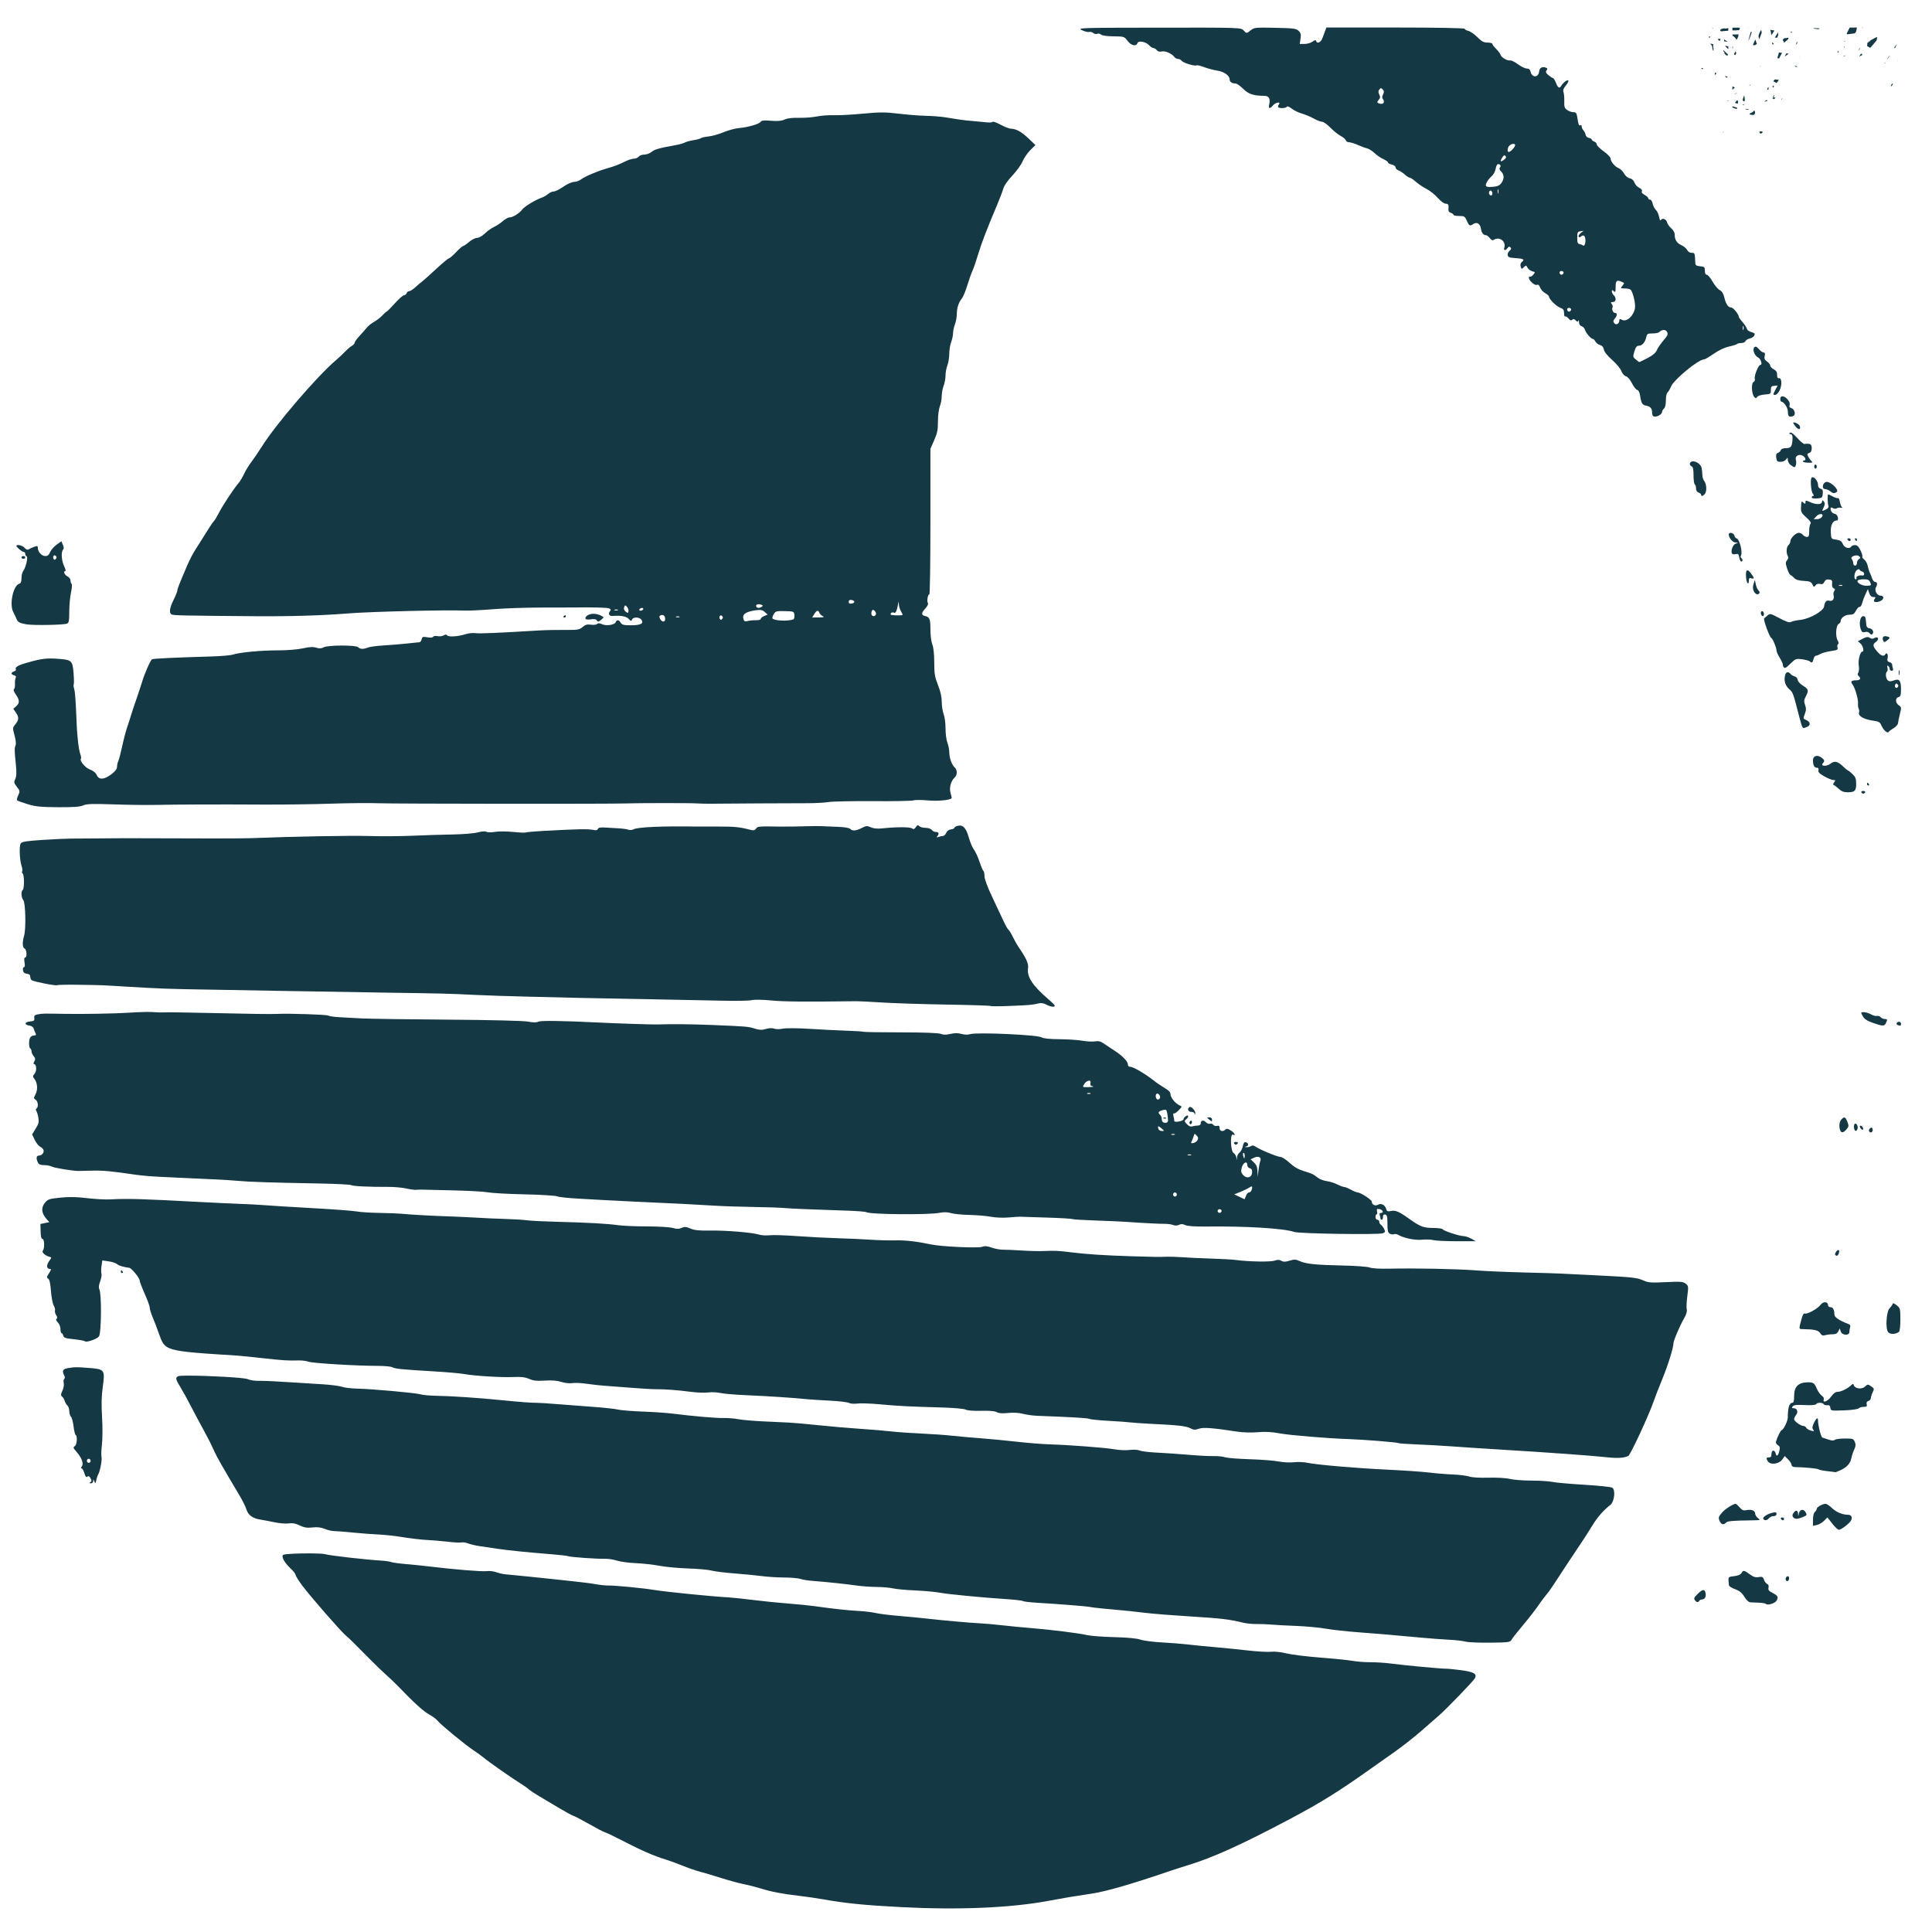 <?xml version="1.0" encoding="UTF-8" standalone="no"?>
<!-- Created with Inkscape (http://www.inkscape.org/) -->

<svg
   xmlns:dc="http://purl.org/dc/elements/1.1/"
   xmlns:cc="http://creativecommons.org/ns#"
   xmlns:rdf="http://www.w3.org/1999/02/22-rdf-syntax-ns#"
   xmlns:svg="http://www.w3.org/2000/svg"
   xmlns="http://www.w3.org/2000/svg"
   version="1.1"
   width="1557"
   height="1557"
   id="svg2">
  <defs
     id="defs6">
    <filter
       color-interpolation-filters="sRGB"
       id="filter3021">
      <feTurbulence
         baseFrequency="0.002 0.107"
         numOctaves="1"
         id="feTurbulence3023" />
      <feColorMatrix
         result="result91"
         values="2 0 0 0 0 0 0 0 0 0 0 0 0 0 0 0 0 0 0.5 0.5"
         id="feColorMatrix3025" />
      <feDisplacementMap
         in2="result91"
         scale="14.3"
         xChannelSelector="R"
         yChannelSelector="A"
         in="SourceGraphic"
         id="feDisplacementMap3027" />
    </filter>
  </defs>
  <path
     d="m 1068.938,22.188 -0.912,2.469 c -0.504,1.362 -1.53,4.095 -2.265,6.062 -1.319,3.532 -4.331,4.877 -5.127,2.281 -0.285,-0.927 -1.099,-0.786 -2.831,0.531 -1.342,1.022 -4.209,1.875 -6.385,1.875 l -3.963,0 0.629,-4.25 c 0.507,-3.443 0.209,-4.62 -1.51,-6.312 -1.865,-1.836 -4.135,-2.128 -18.904,-2.438 -15.655,-0.328 -16.95,-0.219 -19.596,1.906 -3.473,2.789 -3.479,2.807 -5.976,0.094 -1.986,-2.158 -3.32,-2.205 -68.13,-2.125 -64.074,0.079 -65.988,0.148 -62.06,2.031 2.229,1.069 4.872,1.715 5.851,1.438 0.978,-0.277 2.446,0.099 3.271,0.844 0.826,0.744 2.263,1.037 3.177,0.656 0.914,-0.381 2.307,-0.103 3.114,0.625 0.872,0.787 4.947,1.364 10.065,1.406 8.454,0.071 8.659,0.134 11.324,3.656 2.921,3.862 6.915,4.766 7.958,1.812 0.815,-2.308 6.752,-1.172 9.499,1.812 1.083,1.177 2.598,2.156 3.366,2.156 0.768,0 1.991,0.753 2.705,1.688 0.851,1.114 2.222,1.478 3.963,1.062 2.799,-0.668 8.05,1.603 10.191,4.406 0.684,0.895 2.073,1.625 3.051,1.625 0.978,0 2.304,0.708 2.957,1.562 1.292,1.691 10.611,4.494 11.953,3.594 0.455,-0.306 3.175,0.342 6.039,1.438 2.865,1.096 7.523,2.328 10.348,2.75 5.667,0.847 10.223,4.025 10.223,7.125 0,2.051 1.901,3.344 4.907,3.344 0.93,0 3.623,1.913 5.976,4.25 4.317,4.287 8.428,5.656 17.048,5.656 3.754,0 5.037,2.279 3.932,7.062 -0.785,3.4 0.551,3.695 3.083,0.656 2.105,-2.528 6.626,-3.216 4.718,-0.719 -0.62,0.812 -0.838,1.789 -0.472,2.188 1.043,1.133 6.221,0.854 6.92,-0.375 0.374,-0.658 1.945,-0.075 3.869,1.469 1.777,1.426 5.486,3.24 8.273,4.031 2.786,0.791 7.122,2.614 9.625,4.031 2.503,1.418 5.498,2.562 6.637,2.562 1.14,0 4.152,2.135 6.7,4.75 2.548,2.615 6.241,5.61 8.21,6.625 1.967,1.015 3.83,2.589 4.152,3.5 0.322,0.911 1.537,1.656 2.705,1.656 1.168,0 4.278,0.933 6.888,2.094 2.611,1.161 5.995,2.42 7.518,2.781 1.522,0.362 4.25,2.076 6.071,3.812 1.821,1.736 5.019,3.927 7.109,4.875 2.09,0.948 3.806,2.189 3.806,2.75 0,0.561 1.347,1.293 3.02,1.656 1.709,0.371 3.051,1.379 3.051,2.281 0,0.882 1.011,1.949 2.265,2.375 1.254,0.426 3.583,1.945 5.159,3.375 1.575,1.43 3.423,2.594 4.089,2.594 0.666,0 2.795,1.437 4.75,3.188 1.955,1.75 5.802,4.344 8.556,5.75 2.755,1.406 6.897,4.687 9.185,7.281 2.399,2.719 5.085,4.688 6.354,4.688 2.184,0 2.604,0.928 2.233,4.781 -0.117,1.213 0.647,2.233 1.919,2.594 1.156,0.329 2.107,1.028 2.107,1.562 0,0.535 2.044,0.969 4.561,0.969 4.231,0 4.696,0.312 6.259,3.875 1.861,4.239 2.444,4.481 5.41,2.469 2.595,-1.761 5.393,0.004 5.882,3.688 0.436,3.28 1.984,5.406 3.932,5.406 0.818,0 2.266,1.068 3.24,2.375 1.177,1.578 2.261,2.053 3.177,1.438 4.373,-2.936 10.042,1.049 8.587,6.031 -0.776,2.656 0.698,2.984 2.548,0.562 0.948,-1.241 1.581,-1.393 2.391,-0.5 0.803,0.886 0.596,1.635 -0.755,2.719 -1.024,0.822 -1.703,2.395 -1.51,3.5 0.275,1.573 1.452,2.072 5.41,2.312 7.198,0.438 8.586,1.114 6.228,3 -1.298,1.038 -1.644,2.231 -1.164,3.875 0.647,2.215 0.81,2.24 2.548,0.531 1.733,-1.704 1.927,-1.681 2.925,0.344 0.587,1.191 2.273,2.474 3.743,2.875 2.57,0.701 2.582,0.834 0.881,2.875 -0.973,1.168 -2.159,1.855 -2.642,1.531 -0.483,-0.324 -0.859,0.051 -0.849,0.844 0.028,2.347 4.671,6.491 6.448,5.75 1.105,-0.461 1.903,0.194 2.579,2.125 0.541,1.546 2.393,3.61 4.089,4.562 1.696,0.953 3.083,2.166 3.083,2.719 0,1.998 5.674,7.727 8.87,8.938 2.693,1.02 3.271,1.817 3.271,4.5 0,1.792 0.398,2.98 0.881,2.656 0.482,-0.324 1.71,0.4 2.705,1.594 1.297,1.556 2.149,1.844 3.051,1.031 0.888,-0.801 1.708,-0.654 2.799,0.531 1.165,1.265 1.662,1.342 2.044,0.312 0.28,-0.751 0.554,-0.2 0.598,1.219 0.05,1.594 0.845,2.807 2.076,3.156 1.096,0.311 2.271,1.523 2.611,2.688 0.782,2.675 4.911,7.531 6.385,7.531 0.613,0 1.545,0.953 2.108,2.094 0.562,1.141 2.192,2.393 3.617,2.781 1.744,0.476 2.804,1.669 3.208,3.688 0.378,1.883 2.833,4.98 6.637,8.344 3.329,2.945 6.694,6.99 7.455,8.969 0.811,2.108 2.324,3.848 3.68,4.219 1.378,0.376 3.341,2.632 4.813,5.562 1.361,2.71 3.277,5.162 4.246,5.438 1.133,0.322 1.988,2.022 2.391,4.75 0.862,5.831 1.819,7.462 4.655,7.906 3.333,0.522 4.97,2.208 4.97,5.094 0,1.338 0.289,2.753 0.66,3.156 1.704,1.851 7.455,-0.749 7.455,-3.375 0,-0.616 0.674,-1.746 1.51,-2.5 0.961,-0.866 1.51,-3.284 1.51,-6.594 0,-3.13 0.572,-5.739 1.415,-6.5 0.776,-0.7 1.969,-2.704 2.642,-4.469 2.12,-5.559 22.106,-22.062 26.736,-22.062 0.72,0 4.201,-2.017 7.738,-4.5 3.96,-2.781 8.679,-5.017 12.267,-5.812 3.204,-0.71 6.17,-1.655 6.574,-2.094 0.405,-0.439 1.972,-0.781 3.491,-0.781 1.519,0 2.981,-0.678 3.271,-1.5 0.29,-0.822 1.906,-1.798 3.554,-2.156 3.106,-0.675 5.154,-3.822 2.957,-4.531 -4.095,-1.321 -4.876,-1.863 -5.473,-3.625 -0.363,-1.073 -1.948,-3.408 -3.523,-5.188 -1.575,-1.78 -2.894,-3.641 -2.894,-4.156 0,-1.976 -4.503,-7.469 -6.133,-7.469 -2.392,0 -4.296,-2.811 -5.536,-8.125 -0.739,-3.168 -1.881,-4.962 -3.743,-5.938 -1.467,-0.768 -4.048,-3.86 -5.756,-6.875 -1.708,-3.015 -3.814,-5.469 -4.655,-5.469 -1.016,0 -1.51,-1.099 -1.51,-3.25 0,-2.944 -0.349,-3.252 -3.806,-3.562 -2.977,-0.268 -3.82,-0.807 -3.9,-2.531 -0.396,-8.421 -0.33,-8.281 -2.894,-8.281 -1.495,0 -2.973,-0.908 -3.649,-2.281 -0.622,-1.262 -2.675,-2.988 -4.561,-3.844 -3.794,-1.722 -5.505,-4.409 -5.505,-8.562 0,-1.686 -1.088,-3.67 -2.8,-5.125 -1.532,-1.302 -3.031,-3.439 -3.334,-4.75 -0.618,-2.673 -3.882,-3.867 -5.033,-1.844 -0.453,0.796 -0.987,-0.199 -1.384,-2.5 -0.362,-2.095 -1.538,-4.665 -2.611,-5.719 -1.071,-1.054 -2.256,-3.341 -2.611,-5.094 -0.354,-1.753 -1.284,-3.188 -2.076,-3.188 -0.792,0 -1.447,-0.477 -1.447,-1.062 0,-0.586 -1.236,-1.784 -2.768,-2.656 -1.532,-0.872 -2.687,-1.892 -2.548,-2.25 0.642,-1.648 0.069,-2.58 -2.296,-3.75 -1.404,-0.695 -2.986,-2.529 -3.523,-4.062 -0.62,-1.772 -2.008,-3.015 -3.806,-3.406 -1.701,-0.369 -3.507,-1.877 -4.529,-3.812 -0.937,-1.773 -2.932,-3.736 -4.404,-4.344 -3.133,-1.294 -6.432,-5.285 -6.48,-7.812 -0.018,-0.974 -2.534,-3.571 -5.599,-5.781 -3.065,-2.211 -5.567,-4.733 -5.567,-5.594 0,-0.861 -0.93,-1.866 -2.045,-2.25 -1.114,-0.384 -2.013,-1.134 -2.013,-1.656 0,-0.522 -1.016,-1.088 -2.265,-1.281 -1.277,-0.198 -2.432,-1.304 -2.642,-2.5 -0.205,-1.168 -1.017,-2.814 -1.793,-3.656 -0.776,-0.843 -1.415,-2.256 -1.415,-3.156 0,-0.9 -0.446,-1.314 -1.007,-0.938 -1.141,0.766 -1.599,-0.347 -2.516,-6.344 -0.532,-3.481 -1.018,-4.125 -3.146,-4.125 -1.388,0 -3.636,-0.81 -5.001,-1.781 -2.089,-1.487 -2.451,-2.57 -2.328,-6.875 0.08,-2.812 -0.185,-6.159 -0.598,-7.438 -0.552,-1.707 -0.082,-3.14 1.824,-5.375 1.428,-1.673 2.337,-3.494 2.013,-4.062 -0.584,-1.027 -4.203,1.706 -5.756,4.344 -1.361,2.312 -2.632,1.564 -4.184,-2.469 -0.815,-2.119 -1.911,-3.875 -2.422,-3.875 -0.51,0 -2.128,-1.04 -3.617,-2.312 -2.133,-1.823 -2.459,-2.642 -1.541,-3.844 0.901,-1.179 0.808,-1.649 -0.409,-2.156 -2.95,-1.23 -5.246,-0.011 -5.567,3 -0.539,5.052 -5.735,5.243 -6.888,0.25 -0.435,-1.882 -1.33,-2.625 -3.114,-2.625 -1.372,0 -4.505,-1.523 -6.983,-3.375 -2.478,-1.852 -5.294,-3.263 -6.259,-3.125 -2.527,0.362 -7.192,-2.339 -7.832,-4.531 -0.301,-1.03 -1.926,-3.174 -3.586,-4.781 -1.66,-1.607 -3.02,-3.399 -3.02,-4 0,-0.601 -1.732,-1.094 -3.869,-1.094 -3.115,0 -4.738,-0.863 -8.21,-4.344 -2.38,-2.387 -5.653,-4.678 -7.266,-5.062 -1.612,-0.385 -2.925,-1.13 -2.925,-1.688 0,-0.605 -22.488,-1.031 -55.769,-1.031 l -55.737,0 z m 427.497,0 c -2.023,0.001 -3.877,0.013 -5.756,0.031 -0.149,0.288 -0.314,0.603 -0.472,0.906 -0.01,0.021 -0.021,0.042 -0.031,0.062 -0.634,1.247 -1.262,2.5 -1.887,3.75 0.123,0.192 0.193,0.392 0.283,0.594 0.091,0.047 0.192,0.078 0.283,0.125 1.923,-0.208 3.847,-0.445 5.756,-0.75 0.352,-0.365 0.711,-0.725 1.069,-1.062 0.395,-1.171 0.667,-2.359 0.755,-3.562 0,-0.032 0,-0.062 0,-0.094 z m 4.404,0 c -0.039,0.03 -0.063,0.051 -0.094,0.094 -0.066,0.087 -0.131,0.189 -0.189,0.281 0.336,-0.132 0.671,-0.262 1.038,-0.375 l -0.755,0 z m -104.68,0.125 c 0.01,0.729 0,1.458 0,2.188 1.839,0.036 3.653,-0.031 5.442,-0.219 0.171,-0.661 0.373,-1.313 0.566,-1.969 -2.063,-6.27e-4 -4.358,-0.004 -6.008,0 z m 12.079,0 c 0.016,0.166 0.019,0.33 0.031,0.5 0.049,-0.168 0.108,-0.332 0.157,-0.5 -0.069,-7e-5 -0.12,7e-5 -0.189,0 z M 1380.494,22.5 c -0.309,0.013 -0.667,0.017 -0.944,0.031 0.386,0.086 0.755,0.201 1.132,0.312 -0.06,-0.115 -0.128,-0.229 -0.189,-0.344 z m 12.33,0.125 c -0.662,0.131 -1.321,0.272 -1.982,0.406 -1.619,-0.398 -2.968,-0.004 -4.215,0.719 -0.113,0.342 -0.235,0.689 -0.346,1.031 0.275,0.125 0.542,0.287 0.786,0.469 2.099,-0.233 4.06,-0.385 5.756,-0.531 0,-0.697 0.01,-1.397 0,-2.094 z m 68.98,0.031 c -0.082,0.121 -0.137,0.254 -0.22,0.375 1.339,0.151 2.669,0.289 3.995,0.5 0.282,-0.2 0.555,-0.422 0.818,-0.656 -0.083,-0.024 -0.169,-0.039 -0.252,-0.062 -0.877,-0.046 -2.44,-0.116 -4.341,-0.156 z m -42.463,1.406 c -0.958,1.436 -1.746,2.961 -2.107,4.656 -0.147,0.688 0.165,1.798 0.598,2.938 0.607,-1.739 1.286,-3.506 1.95,-5.312 -0.115,-0.709 -0.276,-1.466 -0.44,-2.281 z m 7.329,0 c 0.158,0.51 0.3,1.015 0.44,1.531 0.155,1.02 0.325,1.923 0.472,2.812 0.818,-1.294 1.638,-2.58 2.454,-3.875 -0.12,0.004 -0.333,-0.003 -0.441,0 -0.985,-0.097 -1.96,-0.273 -2.925,-0.469 z m 16.419,1.344 c 0.23,0.467 0.446,0.989 0.629,1.562 0.113,-0.486 0.217,-0.956 0.315,-1.375 -0.315,-0.054 -0.629,-0.132 -0.944,-0.188 z m -65.74,0.125 c -0.074,0.01 -0.147,0.022 -0.22,0.031 0.029,0.04 0.067,0.085 0.094,0.125 0.041,-0.053 0.083,-0.106 0.126,-0.156 z m 34.443,0.094 c -0.302,0.085 -0.61,0.168 -0.912,0.25 -0.376,1.317 -0.743,2.641 -1.101,3.969 -0.178,0.661 -0.539,2.058 -0.786,3.031 0.103,-0.147 0.211,-0.291 0.315,-0.438 0.462,-1.04 0.916,-2.102 1.321,-3.156 0.442,-1.149 0.819,-2.39 1.164,-3.656 z m 21.2,0.406 c -0.902,1.432 -1.801,2.881 -2.705,4.312 0.309,-0.022 0.6,-0.039 0.912,-0.031 0.304,0.008 0.651,0.072 1.006,0.125 0.298,-0.763 0.612,-1.519 0.912,-2.281 0,-0.009 0,-0.022 0,-0.031 -0.206,-0.634 -0.229,-1.338 -0.126,-2.094 z m -31.958,1.625 c -1.595,0.132 -3.207,0.169 -4.844,0.125 0,0.323 0,0.646 0,0.969 0.034,0.014 0.098,0.017 0.126,0.031 1.337,0.727 2.366,1.903 3.24,3.344 0.31,-0.65 0.626,-1.292 0.944,-1.938 0.155,-0.315 0.291,-0.65 0.44,-0.969 0.017,-0.513 0.053,-1.041 0.094,-1.562 z m -8.241,0.531 c -0.122,0.02 -0.283,0.042 -0.409,0.062 0.177,0.011 0.294,0.019 0.472,0.031 4e-4,-0.031 0,-0.062 0,-0.094 -0.025,0.004 -0.038,-0.004 -0.063,0 z m -15.35,0.969 c -0.194,0.713 -0.264,1.148 -0.189,1.312 0.094,0.002 0.19,-0.004 0.283,0 0.209,-0.121 0.527,-0.38 0.975,-0.812 -0.26,-0.048 -0.487,-0.106 -0.66,-0.188 -0.157,-0.074 -0.281,-0.186 -0.409,-0.312 z m 135.222,0.562 c -15.939,8.415 1.217,-0.353 -7.738,4.781 -0.051,0.89 -0.121,1.777 -0.189,2.656 0.841,0.46 1.653,0.93 2.454,1.406 0.619,-0.625 1.982,-2.155 4.812,-5.594 0.15,-0.199 0.291,-0.395 0.441,-0.594 0.187,-1.027 0.324,-2.003 0.22,-2.656 z m -108.14,0.375 c -0.041,0.084 -0.085,0.166 -0.126,0.25 0.016,0.157 0.015,0.312 0.031,0.469 0.027,-0.248 0.068,-0.476 0.094,-0.719 z m 36.613,0.312 c -1.123,0.139 -2.255,0.42 -3.366,0.469 -0.397,0.469 -0.78,0.924 -1.195,1.406 0.605,0.563 1.033,1.265 1.132,2.094 0.103,-0.056 0.212,-0.101 0.314,-0.156 1.118,-0.932 2.204,-1.892 3.303,-2.844 -0.056,-0.336 -0.128,-0.648 -0.189,-0.969 z M 1384.709,31.125 c -0.022,0.113 -0.042,0.203 -0.063,0.312 0.115,0.417 0.226,0.822 0.315,1.219 0.408,0.057 0.819,0.099 1.227,0.156 0.075,-0.596 0.263,-1.078 0.503,-1.438 -0.688,-0.005 -1.355,-0.054 -1.982,-0.25 z m 4.655,0.562 c 0.111,0.352 0.169,0.797 0.126,1.312 -0.01,0.094 -0.023,0.187 -0.031,0.281 0.965,0.135 1.929,0.277 2.894,0.406 -0.998,-0.669 -1.987,-1.34 -2.988,-2 z m 25.226,0.062 c -0.502,1.172 -1.34,3.114 -1.95,4.562 0.483,0.06 0.964,0.127 1.447,0.188 0.599,-0.357 1.201,-0.692 1.824,-1.031 -0.434,-1.202 -0.939,-2.455 -1.321,-3.719 z m 71.622,1.094 c 0,0.178 0,0.354 0,0.531 0.317,-0.087 0.671,-0.158 1.038,-0.188 -0.33,-0.112 -0.701,-0.232 -1.038,-0.344 z m -38.028,0.5 c -0.266,0.855 -0.648,1.962 -0.944,2.906 0.402,-0.484 0.796,-0.982 1.195,-1.469 -0.086,-0.479 -0.165,-0.959 -0.252,-1.438 z m -19.942,0.75 c 0.013,0.503 0.022,1.001 0,1.531 0.25,0.05 0.522,0.109 0.786,0.156 0.087,-0.097 0.164,-0.184 0.252,-0.281 0.05,-0.115 0.106,-0.229 0.157,-0.344 -0.398,-0.388 -0.791,-0.755 -1.195,-1.062 z m -49.792,1.062 c -0.069,0.233 0.05,0.468 0.378,0.688 0.652,0.438 1.195,1.775 1.195,2.969 0,0.862 0.382,1.746 0.912,2.312 0.01,-3.154 -0.482,-3.102 -0.252,-5.562 -0.745,-0.131 -1.489,-0.275 -2.233,-0.406 z m 150.101,0.312 c -0.748,1.143 -1.502,2.283 -2.233,3.438 0.134,-0.04 0.241,-0.098 0.378,-0.125 0.264,-0.125 0.518,-0.259 0.786,-0.375 0.388,-0.973 0.757,-1.959 1.132,-2.938 -0.02,-0.002 -0.043,0.002 -0.063,0 z m -138.462,1.469 c 0.906,0.911 1.81,1.834 2.737,2.719 0,-0.792 0,-1.583 0,-2.375 -0.91,-0.117 -1.827,-0.226 -2.737,-0.344 z m -4.466,0.188 c 0.01,0.052 0.026,0.104 0.031,0.156 0.04,0.137 0.087,0.244 0.126,0.375 0.01,-0.115 0.022,-0.229 0.031,-0.344 -0.062,-0.063 -0.127,-0.124 -0.189,-0.188 z m 100.497,0.25 c -0.027,0.391 -0.059,0.769 -0.094,1.156 0.139,-0.219 0.267,-0.402 0.409,-0.625 0.016,-0.116 0.025,-0.237 0.063,-0.344 -0.137,-0.035 -0.248,-0.111 -0.377,-0.188 z m -89.96,0.344 c 0,0.511 0,1.021 0,1.531 0.236,-0.478 0.461,-0.957 0.692,-1.438 -0.23,-0.029 -0.462,-0.065 -0.692,-0.094 z m 102.825,0.75 c -0.425,0.619 -0.861,1.227 -1.29,1.844 0.178,-0.013 0.357,-0.018 0.535,-0.031 0.31,-0.543 0.611,-1.098 0.912,-1.688 -0.054,-0.04 -0.104,-0.085 -0.157,-0.125 z M 1388.861,40.375 c -0.025,0.312 -0.037,0.625 -0.063,0.938 0.709,0.293 1.185,0.986 0.881,1.719 0.14,0.146 0.277,0.286 0.409,0.438 0.33,0.39 0.71,0.763 1.069,1.125 0.389,0.051 0.772,0.115 1.164,0.156 0.02,-0.064 0.042,-0.123 0.063,-0.188 0.073,-0.218 0.14,-0.425 0.22,-0.625 -1.278,-1.153 -2.512,-2.348 -3.743,-3.562 z m 92.696,0.281 c -0.258,0.6 -0.508,1.202 -0.755,1.812 0.261,-0.05 0.523,-0.106 0.786,-0.156 0.029,-0.023 0.065,-0.04 0.094,-0.062 -0.032,-0.53 -0.076,-1.058 -0.126,-1.594 z m -78.29,0.594 c -0.051,0.178 -0.104,0.355 -0.157,0.531 0.011,0.041 0.02,0.084 0.032,0.125 0.055,-0.19 0.132,-0.425 0.189,-0.625 -0.023,-0.008 -0.038,-0.026 -0.063,-0.031 z m -4.624,0.156 c -0.429,0.767 -0.881,1.521 -1.321,2.281 0.344,0.287 0.687,0.563 1.038,0.844 0.369,-0.58 0.705,-1.174 0.975,-1.75 -0.168,-0.288 -0.341,-0.584 -0.503,-0.938 -0.071,-0.153 -0.123,-0.29 -0.189,-0.438 z m 35.04,0.875 c -0.434,1.521 -0.878,3.045 -1.321,4.562 0.472,0.077 0.944,0.169 1.415,0.25 0.243,-0.476 0.397,-0.833 0.661,-1.344 0.547,-1.06 1.143,-2.108 1.73,-3.156 -0.829,-0.099 -1.656,-0.214 -2.485,-0.312 z M 1439.66,43 c -0.412,0.738 -0.817,1.511 -1.227,2.281 0.171,-0.086 0.273,-0.121 0.315,-0.125 -0.01,0.036 -0.096,0.137 -0.189,0.219 0.165,-0.114 1.237,-0.827 2.233,-1.531 0.186,-0.214 0.349,-0.441 0.535,-0.656 -0.555,-0.067 -1.112,-0.121 -1.667,-0.188 z m 61.085,0.312 c -0.337,0.025 -0.67,0.036 -1.006,0.062 -0.473,0.699 -0.974,1.394 -1.478,2.062 0.701,-0.31 1.463,-0.593 2.296,-0.906 0.069,-0.401 0.127,-0.818 0.189,-1.219 z m -13.431,1.406 c -0.492,0.071 -0.988,0.143 -1.478,0.219 -0.044,0.07 -0.115,0.184 -0.157,0.25 0.371,0.013 0.698,0.025 1.038,0.031 0.193,-0.131 0.393,-0.302 0.598,-0.5 z M 1523.077,44.75 c -0.249,0.19 -0.545,0.441 -0.818,0.656 -0.449,0.719 -0.901,1.439 -1.353,2.156 0.065,0.027 0.123,0.067 0.189,0.094 0.548,-0.799 1.045,-1.548 1.982,-2.906 z m -72.88,0.906 c -0.04,0.086 -0.117,0.193 -0.157,0.281 0.064,0.05 0.125,0.106 0.189,0.156 -0.018,-0.144 -0.012,-0.293 -0.031,-0.438 z m 79.58,1.75 c -0.227,0.63 -0.488,1.249 -0.723,1.875 0.018,0.003 0.044,-0.003 0.063,0 0.222,-0.625 0.447,-1.248 0.661,-1.875 z m -10.694,3 c -0.208,0.324 -0.42,0.646 -0.629,0.969 0.053,-0.042 0.105,-0.083 0.157,-0.125 0.189,-0.172 0.377,-0.313 0.566,-0.469 0.054,-0.093 0.104,-0.188 0.157,-0.281 -0.076,-0.029 -0.144,-0.064 -0.22,-0.094 0,0.005 -0.028,-0.005 -0.031,0 z m -72.471,2.625 c -0.055,0.109 -0.102,0.203 -0.157,0.312 0.478,0.232 0.927,0.476 1.353,0.719 0.177,-0.202 0.387,-0.395 0.566,-0.594 -0.559,-0.138 -1.17,-0.295 -1.762,-0.438 z m -27.68,0.094 c -0.153,0.093 -0.319,0.188 -0.472,0.281 0,0.086 -0.027,0.221 -0.031,0.312 0.126,-0.054 0.231,-0.103 0.346,-0.156 0.068,-0.133 0.121,-0.273 0.189,-0.406 -0.012,-0.007 -0.019,-0.024 -0.031,-0.031 z m -47.999,1.656 c 0.986,1.169 1.359,1.417 1.573,0.344 -0.01,-0.042 -0.022,-0.083 -0.031,-0.125 -0.231,-0.051 -0.461,-0.104 -0.692,-0.156 -0.282,-0.019 -0.568,-0.039 -0.849,-0.062 z M 1382.098,58.5 c -0.042,0.719 -0.066,1.439 -0.126,2.156 0.481,-0.576 0.943,-1.168 1.415,-1.75 -0.435,-0.131 -0.859,-0.265 -1.29,-0.406 z m 8.335,2.719 c -0.045,0.079 -0.081,0.135 -0.126,0.219 0.338,0.381 0.656,0.806 0.975,1.219 0.199,-0.073 0.343,-0.118 0.535,-0.188 0.17,-0.195 0.334,-0.376 0.503,-0.562 -0.584,-0.22 -1.117,-0.403 -1.887,-0.688 z M 1430.255,64 c -0.374,0.505 -0.753,0.998 -1.132,1.5 0.889,0.454 1.763,0.937 2.642,1.406 0.214,-0.291 0.37,-0.502 0.598,-0.812 0.323,-0.442 0.794,-1.085 1.258,-1.75 -1.108,-0.106 -2.226,-0.228 -3.366,-0.344 z m -46.898,2.438 c -0.032,0.018 -0.062,0.046 -0.094,0.062 0.032,0.023 0.062,0.041 0.094,0.062 0,-0.041 0,-0.084 0,-0.125 z m 142.268,1 c -0.293,0.012 -0.588,0.02 -0.881,0.031 -0.435,0.823 -0.567,1.074 -1.006,1.906 0.244,0.02 0.488,0.04 0.786,0.031 0.359,-0.661 0.709,-1.329 1.101,-1.969 z m -115.312,0.875 c -0.15,0.165 -0.311,0.318 -0.472,0.469 0.055,0.082 0.103,0.167 0.157,0.25 0.3,-0.209 0.611,-0.415 0.912,-0.625 -0.195,-0.024 -0.397,-0.053 -0.598,-0.094 z m 18.275,0.625 c 6e-4,0.476 -0.02,1.044 -0.031,1.594 0.199,-0.063 0.4,-0.121 0.598,-0.188 0.215,-0.275 0.399,-0.48 0.629,-0.781 -0.398,-0.208 -0.794,-0.418 -1.195,-0.625 z m -32.367,0.625 c -0.052,0.646 -0.098,1.295 -0.126,1.938 1e-4,0.302 0,0.604 0,0.906 0.67,-0.63 1.353,-1.254 2.013,-1.906 -0.632,-0.307 -1.262,-0.612 -1.887,-0.938 z m 29.032,0.531 c -0.251,0.261 -0.479,0.524 -0.724,0.781 -0.142,0.574 -0.124,0.519 -0.315,1.281 0.323,0.036 0.655,0.172 0.975,0.188 0.029,-0.834 0.051,-1.57 0.063,-2.25 z m -312.342,0.969 c 0.383,-0.008 0.785,0.346 1.415,1.031 1.154,1.253 1.222,2.063 0.283,3.969 -0.895,1.816 -0.917,2.778 -0.031,3.938 0.644,0.843 0.894,2.056 0.535,2.688 -0.692,1.215 -2.21,1.329 -4.404,0.375 -1.042,-0.453 -0.958,-0.998 0.346,-2.562 1.337,-1.604 1.439,-2.444 0.503,-4.344 -0.89,-1.806 -0.892,-2.75 0.063,-4 0.542,-0.71 0.908,-1.086 1.29,-1.094 z m 286.959,3.875 c -0.751,0.237 -1.472,0.498 -2.17,0.812 0.156,0.015 0.311,0.003 0.472,0.031 0.493,-0.18 0.983,-0.353 1.478,-0.531 0.075,-0.103 0.146,-0.209 0.22,-0.312 z m 23.78,0.625 c -0.01,0.042 -0.024,0.083 -0.031,0.125 0.101,-0.009 0.21,-0.024 0.314,-0.031 -0.093,-0.032 -0.19,-0.062 -0.283,-0.094 z m -16.042,0.25 c -0.084,0.032 -0.168,0.062 -0.252,0.094 0.122,0.022 0.272,0.091 0.409,0.125 -0.058,-0.068 -0.102,-0.15 -0.157,-0.219 z m -1.856,0.844 c -0.271,0.589 -0.505,1.091 -0.598,1.344 -0.315,0.862 -0.521,1.73 -0.724,2.625 0,0.01 0,0.022 0,0.031 0.174,0.561 0.575,0.969 1.038,0.969 0.673,0 0.893,-1.043 0.535,-2.594 -0.248,-1.073 -0.344,-1.857 -0.252,-2.375 z m 23.654,0.25 c -0.019,0.04 -0.04,0.069 -0.063,0.125 -0.282,0.687 -0.543,1.216 -0.818,1.594 0.18,-0.012 0.353,-0.019 0.535,-0.031 0.397,-0.558 0.733,-1.112 1.007,-1.656 -0.217,-0.003 -0.444,-0.022 -0.661,-0.031 z m -0.346,1.688 c -0.181,0.255 -0.396,0.498 -0.598,0.75 0.68,0.323 0.593,0.292 1.227,0.594 0.207,-0.211 0.41,-0.427 0.629,-0.625 0.178,-0.298 0.325,-0.58 0.44,-0.844 -0.577,0.043 -1.123,0.086 -1.699,0.125 z m -0.818,0.375 c -0.075,0.074 -0.14,0.135 -0.22,0.188 0.122,0.058 0.099,0.036 0.22,0.094 0,-0.093 0,-0.187 0,-0.281 z m 8.241,0.406 c -0.307,0.1 -0.61,0.201 -0.912,0.312 0.055,0.093 0.122,0.194 0.189,0.281 0.083,0.108 0.129,0.208 0.189,0.312 0.162,-0.277 0.362,-0.611 0.535,-0.906 z m -12.865,1.188 c -0.575,0.447 -1.229,0.942 -1.919,1.469 1.005,-0.285 1.946,-0.561 2.296,-0.656 0.058,0.004 0.153,0.024 0.22,0.031 0.023,-0.156 0.039,-0.314 0.063,-0.469 -0.022,-0.02 -0.041,-0.043 -0.063,-0.062 -0.199,-0.105 -0.399,-0.208 -0.598,-0.312 z m -23.528,0.125 c -0.252,0.202 -0.48,0.392 -0.724,0.594 -0.191,0.269 -0.377,0.542 -0.566,0.812 -0.189,0.27 -0.377,0.542 -0.566,0.812 0.732,0.232 1.468,0.454 2.202,0.688 0.108,-0.573 0.239,-1.146 0.346,-1.719 -0.212,-0.446 -0.443,-0.863 -0.692,-1.188 z m -7.329,0.5 c -0.433,0.126 -0.838,0.233 -1.195,0.344 0.395,0.016 0.799,0.028 1.195,0.062 0,-0.137 0,-0.271 0,-0.406 z m 12.362,3.062 c -0.352,0.018 -0.622,0.121 -0.786,0.312 -0.025,0.029 -0.042,0.061 -0.063,0.094 0.326,0.067 0.646,0.106 0.975,0.156 0.102,-0.131 0.309,-0.372 0.409,-0.5 -0.189,-0.03 -0.371,-0.071 -0.535,-0.062 z m -8.839,1.438 c -0.052,0.073 -0.105,0.145 -0.157,0.219 4e-4,0.208 0,0.417 0,0.625 0.091,0.047 0.196,0.111 0.283,0.156 0.651,0.317 0.84,0.42 1.006,0.5 0.211,0.101 0.904,0.287 2.328,0.656 0.049,-0.345 0.109,-0.686 0.157,-1.031 -1.204,-0.383 -2.4,-0.78 -3.617,-1.125 z m 13.4,2.094 c -0.891,0.064 -1.783,0.117 -2.674,0.188 -0.092,0.119 -0.252,0.316 -0.346,0.438 0.894,-0.014 1.768,-0.085 2.579,-0.25 0.146,-0.136 0.29,-0.236 0.44,-0.375 z m 4.058,1.094 c -0.607,1.147 -1.701,1.832 -3.019,2.25 -0.44,0.386 -0.515,0.475 -0.975,0.875 0.728,0.371 1.571,0.625 2.328,0.625 1.716,0 2.228,-0.378 2.359,-2.375 -0.228,-0.464 -0.461,-0.916 -0.692,-1.375 z m -702.912,1.75 c -4.133,-0.004 -8.577,0.319 -15.413,0.969 -8.796,0.835 -19.338,1.404 -23.402,1.25 -4.064,-0.154 -10.193,0.288 -13.651,1 -3.458,0.712 -9.948,1.214 -14.406,1.094 -5.258,-0.142 -9.352,0.33 -11.638,1.375 -2.529,1.157 -5.619,1.44 -10.978,1 -5.442,-0.447 -7.694,-0.235 -8.273,0.781 -1.033,1.816 -10.141,4.472 -17.426,5.094 -3.16,0.27 -8.84,1.819 -12.645,3.406 -3.805,1.587 -9.198,3.099 -11.984,3.375 -2.786,0.276 -5.513,0.877 -6.071,1.344 -0.557,0.467 -3.316,1.217 -6.102,1.656 -2.786,0.439 -5.905,1.298 -6.951,1.906 -1.046,0.608 -4.254,1.516 -7.109,2.031 -13.722,2.478 -17.287,3.469 -19.628,5.469 -1.392,1.189 -4.012,2.188 -5.819,2.188 -1.807,0 -3.867,0.717 -4.561,1.625 -0.694,0.908 -2.468,1.674 -3.932,1.688 -1.464,0.013 -4.695,1.052 -7.203,2.312 -5.041,2.534 -8.155,3.706 -15.696,5.906 -7.126,2.079 -16.806,6.255 -19.753,8.531 -1.372,1.059 -3.88,1.953 -5.567,1.969 -1.729,0.016 -5.472,1.688 -8.587,3.844 -3.039,2.103 -6.502,3.844 -7.706,3.844 -1.205,0 -3.295,0.904 -4.624,2.031 -1.329,1.127 -3.545,2.441 -4.938,2.906 -4.974,1.66 -14.021,7.12 -15.884,9.594 -2.342,3.11 -7.569,6.375 -10.223,6.375 -1.091,0 -3.621,1.422 -5.63,3.156 -2.009,1.735 -5.154,3.798 -6.983,4.594 -1.829,0.795 -5.049,3.084 -7.14,5.094 -2.232,2.145 -4.868,3.656 -6.417,3.656 -1.451,0 -4.369,1.497 -6.48,3.312 -2.111,1.816 -4.277,3.281 -4.813,3.281 -0.536,0 -3.082,2.245 -5.662,4.969 -2.58,2.724 -5.178,4.938 -5.756,4.938 -0.579,0 -5.2,3.84 -10.254,8.531 -5.054,4.691 -10.153,9.272 -11.355,10.156 -1.202,0.884 -3.674,2.968 -5.505,4.656 -1.83,1.688 -4.01,3.094 -4.844,3.094 -0.834,0 -1.787,0.717 -2.107,1.625 -0.321,0.908 -1.273,1.656 -2.107,1.656 -0.834,0 -4.183,2.962 -7.455,6.594 -3.272,3.632 -6.239,6.625 -6.574,6.625 -0.335,0 -1.864,1.367 -3.397,3.031 -1.533,1.665 -4.56,4.008 -6.731,5.219 -2.172,1.211 -4.879,3.395 -6.008,4.844 -1.129,1.449 -3.761,4.438 -5.851,6.656 -2.09,2.218 -3.775,4.612 -3.775,5.312 0,0.7 -1.042,1.857 -2.296,2.562 -1.254,0.705 -3.644,2.736 -5.316,4.531 -1.672,1.795 -5.104,5.003 -7.612,7.125 -14.871,12.587 -48.362,51.613 -59.386,69.188 -2.634,4.2 -6.486,9.87 -8.556,12.594 -2.069,2.724 -4.782,7.123 -6.008,9.781 -1.226,2.658 -3.129,5.879 -4.246,7.156 -3.761,4.296 -12.623,17.674 -15.916,24.031 -1.797,3.468 -3.683,6.57 -4.183,6.906 -0.5,0.336 -3.407,4.683 -6.48,9.656 -3.073,4.974 -6.957,11.134 -8.619,13.688 -1.661,2.554 -4.369,7.76 -6.008,11.562 -6.601,15.311 -8.241,19.495 -8.241,20.875 -1.1e-4,0.794 -1.37,4.171 -3.02,7.5 -3.234,6.527 -3.803,10.368 -1.793,11.781 1.223,0.86 8.678,1.013 66.62,1.469 29.343,0.231 54.514,-0.531 76.497,-2.281 17.999,-1.433 79.102,-2.902 93.199,-2.25 3.343,0.155 13.385,-0.322 22.301,-1.062 8.916,-0.741 26.69,-1.372 39.507,-1.375 12.817,-0.003 24.656,-0.031 26.327,-0.062 13.714,-0.262 26.69,0.07 28.246,0.719 1.506,0.628 1.635,1.099 0.661,2.375 -1.603,2.099 -0.426,4 2.328,3.75 6.331,-0.574 10.936,0.28 12.865,2.375 1.736,1.886 2.141,1.951 2.642,0.531 0.764,-2.163 5.84,-2.155 7.486,0 2.349,3.075 -0.392,4.594 -8.21,4.594 -5.889,0 -7.381,-0.371 -8.335,-2.031 -1.377,-2.395 -3.307,-2.624 -4.058,-0.5 -0.791,2.238 -7.512,3.261 -11.009,1.688 -2.049,-0.922 -3.301,-0.975 -4.026,-0.188 -0.578,0.628 -2.797,0.875 -4.938,0.562 -3.012,-0.439 -4.529,-0.007 -6.731,1.875 -2.582,2.207 -3.926,2.441 -14.5,2.344 -6.411,-0.059 -15.776,0.134 -20.791,0.438 -33.806,2.048 -48.049,2.65 -51.145,2.156 -1.95,-0.311 -5.608,0.089 -8.115,0.906 -5.775,1.882 -13.803,2.346 -14.658,0.844 -0.451,-0.793 -1.296,-0.775 -2.737,0.062 -1.149,0.668 -3.388,0.937 -4.97,0.594 -1.582,-0.344 -3.165,-0.097 -3.523,0.531 -0.392,0.689 -2.262,0.851 -4.687,0.406 -3.525,-0.647 -4.073,-0.465 -4.561,1.562 -0.306,1.271 -1.067,2.354 -1.699,2.406 -0.631,0.053 -5.271,0.524 -10.286,1.062 -5.015,0.539 -13.553,1.239 -18.967,1.562 -5.414,0.324 -11.008,1.089 -12.456,1.688 -3.547,1.465 -6.157,1.376 -7.769,-0.281 -1.812,-1.862 -24.737,-1.758 -27.932,0.125 -1.648,0.971 -3.305,1.023 -5.882,0.25 -2.588,-0.776 -5.581,-0.627 -10.695,0.531 -4.043,0.916 -12.601,1.622 -19.942,1.625 -13.839,0.005 -31.1,1.618 -36.424,3.406 -1.809,0.607 -9.766,1.3 -17.709,1.531 -29.624,0.862 -46.666,1.682 -47.559,2.281 -1.354,0.909 -5.842,11.074 -7.958,18.031 -1.012,3.329 -3.043,9.513 -4.529,13.75 -1.487,4.237 -3.392,9.932 -4.215,12.656 -0.822,2.724 -2.326,7.442 -3.366,10.469 -1.039,3.027 -2.853,9.958 -4.026,15.406 -1.174,5.448 -2.577,10.761 -3.114,11.812 -0.537,1.051 -0.975,3.064 -0.975,4.469 0,1.779 -1.396,3.615 -4.592,6.062 -5.824,4.459 -9.991,4.653 -11.827,0.562 -0.853,-1.901 -2.766,-3.456 -5.41,-4.406 -3.82,-1.373 -8.658,-7.235 -7.235,-8.781 0.297,-0.323 0.074,-1.898 -0.503,-3.5 -1.614,-4.481 -2.824,-16.739 -3.397,-34 -0.286,-8.629 -0.995,-16.97 -1.541,-18.531 -0.546,-1.561 -0.716,-3.273 -0.409,-3.812 0.307,-0.54 0.227,-4.772 -0.157,-9.375 -0.795,-9.535 -1.551,-10.299 -11.041,-11.094 -10.361,-0.868 -14.205,-0.419 -26.013,2.906 -7.859,2.213 -10.45,3.765 -9.373,5.656 0.25,0.439 -0.45,1.113 -1.573,1.5 -2.646,0.912 -2.599,2.329 0.094,3.094 1.411,0.401 1.852,1.098 1.321,2.031 -0.441,0.774 -0.718,2.993 -0.598,4.938 0.121,1.945 -0.244,3.833 -0.818,4.219 -0.638,0.428 -0.04,2.105 1.51,4.312 3.136,4.467 3.196,6.876 0.252,9.469 l -2.296,2 2.265,3.344 c 2.453,3.608 2.256,5.785 -0.944,9.656 -1.853,2.242 -1.884,2.635 -0.315,8.5 1.072,4.004 1.35,6.806 0.755,8.094 -0.857,1.857 -0.826,4.603 0.283,15.188 0.733,6.998 0.584,9.732 -0.661,12.312 -0.987,2.047 -0.751,2.925 1.51,5.844 2.554,3.298 2.59,3.587 1.069,6.781 -0.872,1.832 -1.276,3.667 -0.912,4.062 0.364,0.396 4.156,1.784 8.43,3.094 6.461,1.979 10.622,2.386 24.629,2.469 12.437,0.074 17.745,-0.315 20.288,-1.469 2.787,-1.265 7.405,-1.401 24.188,-0.812 11.408,0.4 26.439,0.582 33.405,0.438 18.5,-0.383 53.11,-0.479 86.625,-0.281 16.16,0.095 41.024,-0.241 55.234,-0.719 14.21,-0.478 31.535,-0.624 38.5,-0.344 11.768,0.474 187.807,0.613 199.075,0.156 8.957,-0.363 52.534,-0.393 57.247,-0.031 2.508,0.192 8.187,0.309 12.645,0.25 9.667,-0.128 61.241,-0.398 77.032,-0.406 6.137,-0.003 13.645,-0.423 16.702,-0.938 3.057,-0.515 19.235,-0.837 35.952,-0.719 16.717,0.118 31.362,-0.175 32.524,-0.625 1.161,-0.45 6.316,-0.431 11.449,0.031 7.779,0.7 17.256,-0.124 19.219,-1.688 0.195,-0.155 -0.178,-2.018 -0.818,-4.125 -1.292,-4.251 0.175,-9.841 3.334,-12.688 2.153,-1.94 2.153,-6.06 0,-8 -2.34,-2.108 -4.404,-7.889 -4.404,-12.344 0,-2.064 -0.674,-5.514 -1.51,-7.688 -0.853,-2.219 -1.51,-7.292 -1.51,-11.562 0,-4.27 -0.688,-9.344 -1.541,-11.562 -0.836,-2.173 -1.51,-6.566 -1.51,-9.781 0,-4.029 -0.944,-8.243 -3.02,-13.531 -2.632,-6.704 -2.995,-8.991 -3.02,-18.25 -0.018,-6.867 -0.588,-12.002 -1.573,-14.562 -0.887,-2.306 -1.51,-7.335 -1.51,-12.094 0,-8.371 -0.673,-10.013 -4.467,-10.781 -3.021,-0.612 -2.925,-2.449 0.315,-5.969 1.733,-1.882 2.627,-3.702 2.139,-4.344 -1.027,-1.35 -0.107,-7.156 1.132,-7.156 0.507,0 0.88,-25.413 0.881,-58.594 l 0,-58.625 3.051,-6.969 c 2.529,-5.806 3.02,-8.34 3.02,-15.156 0,-4.791 0.652,-9.845 1.541,-12.156 0.836,-2.173 1.51,-5.883 1.51,-8.25 0,-2.367 0.674,-6.077 1.51,-8.25 0.836,-2.173 1.541,-5.883 1.541,-8.25 0,-2.367 0.674,-6.077 1.51,-8.25 0.836,-2.173 1.51,-6.403 1.51,-9.375 0,-2.972 0.674,-7.171 1.51,-9.344 0.836,-2.173 1.541,-5.395 1.541,-7.156 0,-1.762 0.674,-4.983 1.51,-7.156 0.836,-2.173 1.51,-5.848 1.51,-8.156 0,-4.972 1.477,-9.554 4.026,-12.594 1.015,-1.211 3.014,-6.007 4.435,-10.656 1.421,-4.649 3.284,-9.926 4.152,-11.75 0.868,-1.824 2.898,-7.701 4.498,-13.031 2.813,-9.37 7.024,-20.359 15.318,-39.938 2.18,-5.145 4.446,-11.108 5.033,-13.25 0.65,-2.373 3.495,-6.472 7.266,-10.469 3.404,-3.608 7.099,-8.717 8.21,-11.375 1.11,-2.658 3.889,-6.742 6.197,-9.062 l 4.215,-4.219 -5.505,-5.25 c -5.665,-5.429 -9.865,-7.785 -14.249,-7.938 -1.393,-0.048 -5.184,-1.511 -8.398,-3.25 -3.214,-1.739 -6.071,-2.747 -6.354,-2.25 -0.283,0.497 -2.651,0.645 -5.284,0.344 -2.633,-0.301 -7.54,-0.766 -10.883,-1.031 -6.291,-0.499 -9.244,-0.895 -21.263,-2.875 -3.901,-0.643 -11.215,-1.226 -16.23,-1.312 -5.015,-0.086 -14.901,-0.867 -21.987,-1.719 -5.507,-0.662 -9.329,-0.996 -13.463,-1 z m 678.409,15.156 c -0.463,0.364 -0.805,0.746 -0.912,1.094 -0.03,0.101 -0.015,0.165 -0.031,0.25 0.313,-0.447 0.623,-0.896 0.944,-1.344 z m 29.724,0.062 c -0.87,0 -1.293,0.51 -0.944,1.125 0.351,0.615 1.085,0.817 1.604,0.469 1.405,-0.943 1.119,-1.594 -0.66,-1.594 z m -199.201,10.062 c 0.483,0.031 0.899,0.222 1.195,0.562 0.447,0.514 -0.493,2.302 -2.076,3.969 -2.978,3.135 -4.644,2.493 -3.523,-1.344 0.477,-1.632 2.37,-2.964 3.9,-3.156 0.174,-0.022 0.342,-0.042 0.503,-0.031 z m -7.423,9.312 c 0.317,-0.05 0.605,0.099 0.912,0.438 0.815,0.899 0.587,1.661 -0.849,2.812 -3.005,2.409 -3.83,1.898 -1.95,-1.219 0.777,-1.289 1.359,-1.948 1.887,-2.031 z m -5.127,7.031 c 1.924,0 2.676,1.307 1.573,2.75 -0.692,0.906 -0.361,1.937 1.038,3.312 2.5,2.458 2.534,5.786 0.126,9.188 -1.321,1.865 -3.069,2.707 -6.291,3 -6.123,0.557 -7.169,-0.084 -5.567,-3.438 0.704,-1.473 2.476,-3.694 3.932,-4.938 1.518,-1.297 2.925,-3.88 3.303,-6.062 0.361,-2.092 1.206,-3.812 1.887,-3.812 z m -0.031,20.312 c 0.021,-0.013 0.04,-0.009 0.063,0 0.061,0.025 0.118,0.155 0.189,0.344 0.281,0.757 0.281,1.993 0,2.75 -0.281,0.757 -0.503,0.138 -0.503,-1.375 0,-0.993 0.104,-1.627 0.252,-1.719 z m -6.071,1.031 c 0.213,-0.027 0.435,0.005 0.661,0.156 0.519,0.348 0.944,1.346 0.944,2.219 0,1.816 -1.585,2.138 -2.516,0.5 -0.671,-1.18 -0.01,-2.757 0.912,-2.875 z m 75.05,32.438 -2.296,1.812 c -1.263,0.991 -2.005,2.282 -1.667,2.875 0.389,0.684 1.136,0.604 2.013,-0.188 1.983,-1.788 3.491,-0.338 3.491,3.344 0,3.074 -1.164,4.981 -2.296,3.75 -0.306,-0.332 -1.396,-0.743 -2.422,-0.906 -1.488,-0.237 -1.887,-1.258 -1.887,-5.125 0,-4.344 0.278,-4.905 2.548,-5.219 l 2.516,-0.344 z m -17.677,32.344 c 1.071,0.046 2.009,1.012 1.447,2 -0.321,0.564 -0.987,1.031 -1.478,1.031 -1.419,0 -2.172,-1.989 -1.038,-2.75 0.337,-0.227 0.713,-0.297 1.069,-0.281 z m 45.42,7.875 c 0.669,-0.05 1.538,0.206 2.705,0.688 2.667,1.102 2.699,1.206 0.944,3.312 -1.769,2.123 -1.735,2.171 1.636,2.188 1.898,0.009 4.028,0.399 4.718,0.875 1.896,1.308 4.358,11.316 3.712,15.062 -1.096,6.36 -6.867,11.478 -10.537,9.344 -1.582,-0.92 -2.045,-0.839 -2.045,0.375 0,2.762 -2.598,4.285 -4.058,2.375 -1.054,-1.38 -0.982,-2.056 0.378,-3.688 2.031,-2.438 2.15,-4.562 0.252,-4.562 -1.607,0 -2.942,-2.986 -2.045,-4.562 0.328,-0.577 0.044,-1.744 -0.629,-2.625 -1.006,-1.318 -0.856,-1.625 0.912,-1.625 2.555,0 2.977,-3.412 0.66,-5.5 -0.836,-0.754 -1.541,-2.123 -1.541,-3.031 0,-1.343 0.305,-1.364 1.541,-0.25 1.309,1.18 1.51,0.725 1.51,-3.125 0,-3.612 0.416,-5.141 1.887,-5.25 z m -39.349,21.844 c 1.07,0.046 2.009,1.012 1.447,2 -0.321,0.564 -0.987,1.031 -1.478,1.031 -1.419,0 -2.171,-1.989 -1.038,-2.75 0.337,-0.227 0.713,-0.297 1.069,-0.281 z M 1404.746,262.625 c 0.021,-0.012 0.041,-0.009 0.063,0 0.061,0.025 0.118,0.123 0.189,0.312 0.281,0.757 0.281,1.993 0,2.75 -0.282,0.757 -0.503,0.138 -0.503,-1.375 0,-0.993 0.104,-1.602 0.252,-1.688 z m -64.041,3.312 c 1.197,-0.043 2.256,0.49 2.799,1.594 0.914,1.856 0.443,2.908 -2.988,6.906 -2.234,2.604 -4.62,6.143 -5.316,7.844 -0.87,2.129 -3.201,4.084 -7.486,6.312 -3.423,1.78 -6.406,3.232 -6.605,3.219 -0.199,-0.013 -1.47,-0.957 -2.831,-2.094 -2.372,-1.98 -2.415,-2.239 -1.101,-6.562 1.048,-3.452 1.893,-4.531 3.586,-4.531 2.666,0 5.044,-2.758 5.945,-6.875 0.595,-2.718 1.106,-3.031 5.001,-3.031 2.386,0 4.787,-0.431 5.316,-0.969 1.147,-1.164 2.482,-1.769 3.68,-1.812 z m 74.012,13.469 c -0.292,0.032 -0.585,0.168 -0.849,0.406 -1.813,1.635 0.019,6.817 2.894,8.188 2.234,1.065 3.843,6.031 1.95,6.031 -1.542,0 -5.101,8.689 -4.529,11.062 0.311,1.293 -0.091,2.368 -1.007,2.75 -1.911,0.796 -1.583,9.457 0.44,11.906 1.184,1.432 1.533,1.465 2.485,0.125 0.61,-0.859 3.335,-1.739 6.071,-1.938 4.741,-0.344 4.97,-0.498 4.97,-3.562 0,-2.698 0.442,-3.242 2.736,-3.438 l 2.736,-0.25 -1.982,3.781 c -1.871,3.619 -1.865,3.781 -0.094,3.781 1.047,0 2.613,-1.536 3.617,-3.562 2.123,-4.286 1.839,-10.307 -0.472,-9.906 -1.09,0.189 -1.537,-0.631 -1.51,-2.719 0.028,-2.194 -0.724,-3.391 -2.768,-4.469 -1.533,-0.808 -2.768,-2.132 -2.768,-2.938 0,-0.805 -1.148,-2.285 -2.548,-3.281 -1.981,-1.411 -2.407,-2.414 -1.919,-4.531 0.449,-1.944 0.221,-2.719 -0.818,-2.719 -0.8,0 -2.535,-1.213 -3.838,-2.719 -1.084,-1.254 -1.849,-1.906 -2.516,-2 -0.1,-0.014 -0.186,-0.011 -0.283,0 z m 21.546,40 c -0.911,0.108 -1.541,0.827 -1.541,2.156 0,1.211 0.439,2.188 0.975,2.188 1.896,0 5.127,4.88 5.127,7.75 0,1.601 0.289,3.221 0.66,3.625 0.888,0.965 2.596,0.896 4.121,-0.156 1.791,-1.236 0.425,-5.41 -1.982,-6.094 -1.454,-0.413 -1.854,-1.139 -1.384,-2.469 0.42,-1.191 -0.164,-2.84 -1.573,-4.469 -1.564,-1.808 -3.232,-2.67 -4.404,-2.531 z m 9.625,21.062 c -0.326,-0.016 -0.575,0.058 -0.724,0.219 -0.166,0.18 0.725,1.586 1.982,3.125 2.348,2.877 4.356,2.57 3.271,-0.5 -0.439,-1.241 -3.122,-2.776 -4.529,-2.844 z m -2.957,8.125 c -0.139,0.005 -0.245,0.057 -0.346,0.125 -0.91,0.621 -0.768,0.945 0.503,1.219 1.341,0.289 1.676,1.337 1.478,4.438 -0.357,5.606 -1.315,6.812 -5.379,6.812 -2.152,0 -3.709,0.61 -4.058,1.594 -0.312,0.885 -1.362,1.886 -2.328,2.219 -1.298,0.447 -1.649,1.476 -1.321,3.906 0.382,2.82 0.893,3.281 3.523,3.281 1.732,0 3.643,-0.85 4.404,-1.938 1.254,-1.794 1.354,-1.744 1.384,0.438 0.018,1.288 1.043,3.112 2.296,4.062 1.254,0.95 2.608,1.75 2.988,1.781 1.117,0.093 1.941,-3.886 1.227,-5.906 -1.002,-2.836 2.279,-5.013 5.284,-3.5 2.363,1.189 3.33,3.969 1.384,3.969 -0.557,0 -1.007,0.38 -1.007,0.844 0,0.464 1.911,0.902 4.246,0.969 3.356,0.096 3.954,-0.159 2.799,-1.156 -0.803,-0.694 -2.024,-2.342 -2.705,-3.656 -1.071,-2.067 -0.973,-2.467 0.755,-3.062 1.39,-0.479 2.013,-1.692 2.013,-3.938 0,-3.194 -1.364,-3.933 -5.882,-3.281 -0.718,0.104 -3.326,-2.088 -5.819,-4.875 -2.541,-2.84 -4.465,-4.377 -5.442,-4.344 z m -78.856,23.219 c -0.18,0.016 -0.335,0.052 -0.503,0.094 -2.171,0.535 -2.333,3.101 -0.252,3.969 1.116,0.465 1.51,2.391 1.51,7.219 0,3.615 0.449,6.876 1.007,7.25 0.557,0.374 1.006,1.844 1.006,3.281 0,1.646 0.768,2.872 2.045,3.312 1.114,0.384 2.013,1.185 2.013,1.75 0,1.604 1.641,1.188 3.145,-0.781 1.655,-2.167 1.272,-8.017 -0.692,-10.406 -0.785,-0.956 -1.437,-3.169 -1.447,-4.938 -0.01,-1.768 -0.288,-4.364 -0.629,-5.75 -0.654,-2.651 -4.502,-5.236 -7.203,-5 z m 99.019,2.562 c -0.557,0 -1.007,0.748 -1.007,1.656 0,0.908 0.449,1.656 1.007,1.656 0.557,0 1.038,-0.748 1.038,-1.656 0,-0.908 -0.481,-1.656 -1.038,-1.656 z m -2.265,10.219 c -0.248,-0.008 -0.488,0.051 -0.692,0.188 -1.437,0.964 -0.761,11.039 0.881,13.188 0.886,1.16 0.952,1.719 0.189,1.719 -0.625,0 -1.132,0.547 -1.132,1.188 0,0.689 1.761,1.013 4.309,0.812 4.001,-0.314 4.307,-0.591 4.592,-3.781 0.242,-2.694 -0.129,-3.536 -1.762,-4 -1.381,-0.392 -2.076,-1.5 -2.076,-3.281 0,-2.628 -2.576,-5.972 -4.309,-6.031 z m 11.607,3.781 c -0.236,-0.015 -0.454,-0.012 -0.66,0.031 -3.159,0.656 -3.829,5.781 -0.755,5.781 1.008,0 2.724,0.736 3.806,1.625 2.281,1.875 3.438,2.023 5.379,0.688 2.191,-1.507 -4.237,-7.897 -7.769,-8.125 z m 0.881,10.062 c -0.638,0.258 -0.49,7.297 0.189,9.219 0.389,1.099 -0.288,2.099 -1.919,2.906 -3.427,1.696 -3.497,1.651 -1.887,-1.719 1.115,-2.336 1.152,-3.331 0.189,-4.594 -1.062,-1.392 -1.257,-1.361 -1.541,0.219 -0.417,2.325 -4.756,2.394 -9.688,0.156 -3.346,-1.519 -3.649,-1.486 -3.649,0.156 0,1.476 -0.295,1.529 -1.541,0.406 -1.792,-1.616 -1.732,-1.681 -2.013,3.656 -0.196,3.731 0.269,4.616 4.246,8.156 3.097,2.757 4.131,4.296 3.397,5.094 -0.582,0.632 -1.07,3.272 -1.07,5.875 0,3.896 -0.321,4.75 -1.887,4.75 -1.046,0 -2.483,-0.748 -3.177,-1.656 -0.694,-0.908 -2.164,-1.656 -3.271,-1.656 -2.463,0 -6.802,4.298 -6.826,6.75 -0.01,0.985 -0.705,2.403 -1.541,3.156 -1.697,1.53 -1.984,6.292 -0.535,8.781 0.641,1.101 0.455,2.212 -0.566,3.438 -1.336,1.603 -1.35,2.369 0,6.625 0.838,2.643 2.059,4.985 2.705,5.219 0.647,0.234 2.026,1.355 3.051,2.469 1.285,1.395 3.653,2.096 7.675,2.312 4.903,0.264 6.018,0.738 6.983,2.844 1.031,2.25 1.283,2.323 2.485,0.75 0.844,-1.106 2.187,-1.523 3.649,-1.125 1.679,0.458 2.646,-0.004 3.46,-1.656 0.792,-1.607 1.919,-2.178 3.838,-1.938 2.304,0.289 2.671,0.825 2.422,3.406 -0.19,1.968 0.264,3.26 1.29,3.688 1.198,0.499 1.319,1.048 0.472,2.156 -0.617,0.808 -0.878,2.349 -0.566,3.438 0.826,2.882 -0.856,5.132 -3.303,4.438 -2.417,-0.687 -3.843,0.844 -4.341,4.594 -0.494,3.718 -11.61,10.01 -19.093,10.812 -3.065,0.329 -6.43,1.052 -7.455,1.625 -1.403,0.784 -3.719,0.06 -9.436,-2.969 -7.421,-3.931 -7.677,-3.98 -9.814,-2.031 -1.204,1.098 -2.326,2.075 -2.516,2.188 -0.956,0.565 4.593,15.781 5.756,15.781 0.953,0 4.215,7.83 4.215,10.125 0,0.923 1.123,3.489 2.516,5.719 1.393,2.23 2.548,4.72 2.548,5.5 0,0.78 0.289,1.721 0.661,2.125 1.111,1.207 1.68,0.907 5.851,-3.125 3.763,-3.638 4.293,-3.813 9.122,-3.156 2.819,0.383 5.573,1.126 6.102,1.656 1.572,1.574 2.315,1.13 2.988,-1.781 0.349,-1.513 1.201,-2.747 1.887,-2.75 0.685,-0.004 2.447,-0.676 3.9,-1.5 1.453,-0.824 5.231,-1.851 8.398,-2.281 4.976,-0.675 5.669,-1.064 5.159,-2.812 -0.325,-1.113 -0.133,-2.334 0.44,-2.719 0.685,-0.46 0.581,-1.537 -0.346,-3.125 -1.887,-3.234 -1.38,-11.777 0.786,-13.094 0.905,-0.55 1.667,-1.54 1.667,-2.219 0,-2.68 3.415,-5.275 6.983,-5.281 2.986,-0.006 3.958,-0.6 5.379,-3.312 0.953,-1.82 2.266,-3.19 2.925,-3.031 0.66,0.159 1.584,-1.184 2.045,-3 0.461,-1.816 1.67,-5.087 2.705,-7.281 l 1.887,-4 1.101,3.156 c 0.753,2.169 1.8,3.188 3.334,3.188 1.867,0 2.051,0.259 1.007,1.625 -1.724,2.257 0.74,3.25 4.372,1.75 3.384,-1.398 3.593,-4.5 0.314,-4.5 -2.758,0 -5.048,-4.234 -3.617,-6.688 1.38,-2.369 1.119,-4.312 -0.598,-4.312 -0.85,0 -2.005,-1.367 -2.548,-3.031 -0.544,-1.665 -1.402,-3.791 -1.887,-4.719 -0.487,-0.928 -1.179,-3.272 -1.573,-5.219 -0.393,-1.947 -1.686,-4.261 -2.862,-5.156 -1.176,-0.895 -1.857,-1.936 -1.51,-2.312 0.347,-0.377 -0.282,-2.607 -1.415,-4.969 -1.502,-3.13 -2.706,-4.312 -4.435,-4.312 -1.304,0 -2.675,0.488 -3.02,1.094 -1.32,2.32 -5.441,1.171 -6.794,-1.906 -1.039,-2.363 -2.19,-3.164 -5.347,-3.594 -4.04,-0.55 -4.065,-0.53 -4.372,-5.875 -0.321,-5.565 1.587,-9.531 4.592,-9.531 2.255,0 1.14,-4.861 -1.227,-5.344 -2.184,-0.446 -3.53,-2.053 -3.554,-4.312 -0.011,-1.023 0.502,-1.112 1.825,-0.344 1.005,0.584 2.417,0.645 3.145,0.156 0.728,-0.489 2.299,-0.704 3.491,-0.469 1.192,0.235 1.623,0.166 0.944,-0.188 -0.679,-0.353 -1.53,-2.337 -1.887,-4.406 -0.357,-2.069 -1.03,-3.51 -1.51,-3.188 -0.48,0.322 -2.387,-0.255 -4.215,-1.281 -1.827,-1.027 -3.511,-1.781 -3.743,-1.688 z m -5.976,15.844 c 1.32,-0.008 2.039,0.901 0.818,2.5 -0.688,0.901 -2.42,1.625 -3.869,1.625 l -2.642,0 2.17,-2.344 c 1.12,-1.216 2.497,-1.775 3.523,-1.781 z M 1394.46,429.438 c -0.715,0.089 -1.258,0.52 -1.258,1.375 0,2.589 3.133,6.304 5.379,6.375 l 2.202,0.062 -2.139,0.938 c -2.219,0.974 -3.974,5.866 -2.831,7.875 0.356,0.627 1.693,0.845 2.957,0.5 1.927,-0.525 2.386,-0.07 2.894,2.688 0.334,1.809 1.065,3.281 1.636,3.281 1.341,0 1.337,-1.884 0,-2.781 -0.566,-0.38 -0.69,-1.254 -0.283,-1.969 1.625,-2.856 -1.329,-13.969 -3.712,-13.969 -0.505,0 -1.187,-0.977 -1.541,-2.188 -0.438,-1.501 -2.111,-2.336 -3.303,-2.188 z m 95.433,4.375 c -0.869,0 -1.288,0.488 -0.944,1.094 0.344,0.605 1.048,1.125 1.573,1.125 0.524,0 0.944,-0.52 0.944,-1.125 0,-0.605 -0.704,-1.094 -1.573,-1.094 z m 5.567,0 c -0.591,0 -0.784,0.488 -0.441,1.094 0.345,0.605 0.824,1.125 1.07,1.125 0.245,0 0.44,-0.52 0.44,-1.125 0,-0.605 -0.48,-1.094 -1.069,-1.094 z m -1445.991,2.375 -3.869,2.781 c -2.138,1.537 -4.477,4.219 -5.19,5.969 -0.937,2.3 -2.013,3.188 -3.869,3.188 -2.895,0 -6.071,-3.4 -6.071,-6.5 0,-1.847 -0.318,-1.907 -3.271,-0.781 -1.811,0.69 -3.813,1.596 -4.435,2.031 -0.622,0.435 -1.929,-0.179 -2.925,-1.375 -1.638,-1.966 -6.574,-3.116 -6.574,-1.531 0,1.081 4.464,4.773 5.819,4.812 0.697,0.02 1.258,0.736 1.258,1.594 0,0.858 0.517,1.746 1.132,1.969 1.348,0.488 -0.731,9.255 -2.831,11.969 -0.74,0.956 -1.321,3.505 -1.321,5.656 0,2.797 -0.525,4.072 -1.793,4.438 -4.896,1.413 -8.13,16.657 -4.844,22.844 0.804,1.513 1.907,3.822 2.453,5.125 1.304,3.109 2.338,3.716 8.021,4.75 5.449,0.991 30.205,0.564 32.87,-0.562 1.485,-0.628 1.78,-2.213 1.793,-9.719 0.009,-4.929 0.627,-11.82 1.384,-15.312 0.757,-3.492 0.99,-6.611 0.503,-6.938 -0.487,-0.327 -0.881,-1.562 -0.881,-2.75 0,-1.236 -1.099,-2.689 -2.548,-3.406 -2.399,-1.187 -3.543,-4.219 -1.604,-4.219 0.497,0 0.016,-1.816 -1.038,-4.062 C 49.547,451.698 49.107,444.828 50.79,443 c 0.74,-0.804 0.705,-2.019 -0.126,-4 l -1.195,-2.812 z m -5.473,11.344 c 0.312,-0.011 0.639,0.135 0.975,0.5 0.793,0.862 0.793,1.545 0,2.406 -0.793,0.862 -1.271,0.862 -1.761,0 -0.79,-1.389 -0.151,-2.873 0.786,-2.906 z m 1451.622,0.094 c 1.006,-0.085 2.011,0.088 2.642,0.656 1.266,1.141 1.246,1.447 -0.126,2.281 -0.871,0.53 -1.604,1.944 -1.604,3.125 0,1.181 -0.673,2.156 -1.51,2.156 -0.836,0 -1.51,-0.91 -1.51,-2 0,-1.09 -0.548,-2.546 -1.195,-3.25 -1.214,-1.318 1.09,-2.783 3.303,-2.969 z m -1476.785,0.5 c -0.836,0 -1.51,0.488 -1.51,1.094 0,0.605 0.674,1.094 1.51,1.094 0.836,0 1.51,-0.488 1.51,-1.094 0,-0.605 -0.674,-1.094 -1.51,-1.094 z m 1479.396,10.562 c 0.218,0.008 0.346,0.11 0.346,0.312 0,0.54 0.966,1.26 2.139,1.594 2.221,0.631 2.128,3.747 -0.094,3.188 -1.997,-0.502 -5.165,0.916 -4.529,2.031 0.319,0.562 0.086,1.031 -0.503,1.031 -1.946,0 -1.187,-6.023 0.944,-7.469 0.697,-0.473 1.333,-0.701 1.699,-0.688 z m -89.96,0.938 c -1.066,-0.024 -1.426,2 -1.069,6.062 0.401,4.569 2.202,6.308 2.202,2.125 0,-1.788 0.489,-2.192 2.045,-1.75 2.657,0.755 2.534,-0.182 -0.503,-4.188 -1.137,-1.5 -2.035,-2.236 -2.674,-2.25 z m 93.64,7.219 c 3.432,0.007 4.449,0.497 5.316,2.531 1.009,2.366 0.854,2.536 -2.642,2.688 -3.88,0.168 -8.494,-2.416 -7.486,-4.188 0.32,-0.564 2.477,-1.035 4.812,-1.031 z m -87.632,0.531 -1.038,3.156 c -0.722,2.184 -0.678,3.939 0.094,5.781 1.105,2.634 3.568,3.512 4.624,1.656 0.305,-0.537 -0.087,-1.531 -0.849,-2.219 -0.763,-0.687 -1.709,-2.859 -2.107,-4.812 l -0.723,-3.562 z m 69.105,4 c 0.459,0 0.909,0.097 1.258,0.25 0.696,0.305 0.134,0.531 -1.258,0.531 -1.393,0 -1.986,-0.226 -1.29,-0.531 0.348,-0.153 0.83,-0.25 1.29,-0.25 z M 685.697,483.469 c 0.175,0.004 0.37,0.032 0.566,0.062 1.254,0.193 2.265,0.863 2.265,1.469 0,0.605 -1.011,1.244 -2.265,1.438 -1.569,0.242 -2.296,-0.196 -2.296,-1.438 0,-0.931 0.396,-1.417 1.258,-1.5 0.144,-0.014 0.297,-0.035 0.472,-0.031 z m 38.469,1.562 c 0.016,-0.02 0.018,-0.011 0.031,0 0.086,0.068 0.143,0.745 0.189,1.938 0.064,1.686 0.861,4.289 1.761,5.781 0.9,1.492 1.462,2.762 1.258,2.844 -1.488,0.6 -9.19,0.373 -9.562,-0.281 -0.635,-1.116 1.378,-2.348 2.548,-1.562 1.243,0.835 2.315,-1.193 3.177,-5.969 0.307,-1.702 0.487,-2.611 0.598,-2.75 z m -112.701,1.906 c 0.524,0.003 1.123,0.103 1.73,0.312 1.691,0.583 1.856,0.93 0.755,1.688 -1.834,1.262 -3.677,1.278 -4.404,0 -0.661,-1.162 0.345,-2.009 1.919,-2 z m -107.606,1 c 0.313,-0.04 0.7,0.348 1.415,1.125 0.869,0.944 1.42,2.553 1.227,3.562 -0.307,1.609 -0.567,1.637 -2.265,0.281 -1.299,-1.037 -1.702,-2.186 -1.227,-3.531 0.321,-0.908 0.536,-1.398 0.849,-1.438 z m 13.557,2 c 0.836,0 1.257,0.52 0.912,1.125 -0.344,0.605 -1.303,1.094 -2.139,1.094 -0.836,0 -1.257,-0.488 -0.912,-1.094 0.344,-0.605 1.303,-1.125 2.139,-1.125 z m -20.886,1.25 c 0.459,0 0.941,0.066 1.29,0.219 0.697,0.305 0.103,0.562 -1.29,0.562 -1.393,0 -1.955,-0.257 -1.258,-0.562 0.348,-0.153 0.799,-0.219 1.258,-0.219 z m 207.096,0.344 c 1.246,0.064 2.878,2.632 2.17,3.875 -1.109,1.949 -3.586,1.256 -3.586,-1 0,-1.175 0.418,-2.387 0.912,-2.719 0.154,-0.104 0.325,-0.165 0.503,-0.156 z m -92.004,0.031 c 2.086,-0.07 3.248,0.38 4.655,1.625 l 2.359,2.094 -2.799,1.156 c -1.532,0.637 -2.768,1.699 -2.768,2.344 0,0.645 -1.716,1.115 -3.806,1.062 -2.09,-0.053 -5.048,0.225 -6.574,0.625 -2.048,0.537 -2.934,0.28 -3.397,-1.031 -1.5,-4.245 1.276,-6.423 9.877,-7.656 0.944,-0.135 1.758,-0.195 2.453,-0.219 z m 47.276,0.688 c 0.571,0.008 1.063,0.568 1.447,1.656 0.339,0.959 1.56,2.14 2.737,2.656 1.596,0.701 0.81,0.979 -3.177,1.031 l -5.347,0.062 1.636,-2.75 c 1.075,-1.782 1.971,-2.667 2.705,-2.656 z m -30.448,0.219 c 1.046,-0.033 2.388,-0.012 4.089,0.031 7.246,0.185 7.359,0.238 7.675,3.219 0.191,1.803 -0.213,3.231 -1.007,3.5 -4.581,1.552 -14.918,1.086 -16.608,-0.75 -0.378,-0.41 0.017,-1.953 0.912,-3.438 1.126,-1.868 1.802,-2.464 4.938,-2.562 z M 1420.095,492.5 c -0.782,-3.4e-4 -1.369,1.144 -0.912,2.438 0.314,0.889 0.981,1.625 1.478,1.625 1.04,0 1.218,-2.607 0.252,-3.656 -0.27,-0.294 -0.557,-0.406 -0.818,-0.406 z m -942.532,2.188 c -2.229,0.13 -4.193,0.915 -5.284,2.344 -1.499,1.962 0.272,2.721 4.624,2 1.749,-0.29 3.485,0.012 3.869,0.688 0.382,0.672 0.999,1.207 1.384,1.188 1.017,-0.051 4.695,-3.181 4.183,-3.562 -2.585,-1.93 -5.91,-2.823 -8.776,-2.656 z m 56.303,0.938 c 1.317,0.104 2.202,1.274 2.202,3.188 0,2.8 -2.696,2.765 -4.089,-0.062 -0.854,-1.733 -0.744,-2.381 0.44,-2.875 0.522,-0.218 1.008,-0.285 1.447,-0.25 z m -78.29,0.188 c -0.162,-0.017 -0.357,0.047 -0.566,0.188 -0.557,0.374 -1.038,0.889 -1.038,1.156 0,0.267 0.481,0.5 1.038,0.5 0.557,0 1.007,-0.515 1.007,-1.156 0,-0.401 -0.171,-0.659 -0.44,-0.688 z m 125.409,0.125 c 0.312,-0.011 0.639,0.166 0.975,0.531 0.793,0.862 0.793,1.513 0,2.375 -0.793,0.862 -1.303,0.862 -1.793,0 -0.79,-1.389 -0.12,-2.873 0.818,-2.906 z m 920.608,0.625 c -2.444,0 -3.63,5.842 -2.076,10.281 0.897,2.563 1.525,3.036 3.491,2.5 1.532,-0.418 2.89,-0.045 3.712,1.031 0.838,1.096 1.623,1.291 2.265,0.594 1.519,-1.649 0.096,-4.285 -2.516,-4.688 -1.966,-0.303 -2.38,-1.134 -2.642,-5.062 -0.249,-3.74 -0.696,-4.656 -2.233,-4.656 z m -955.397,0.125 c 0.459,0 0.91,0.097 1.258,0.25 0.697,0.305 0.135,0.531 -1.258,0.531 -1.393,0 -1.986,-0.226 -1.29,-0.531 0.348,-0.153 0.831,-0.25 1.29,-0.25 z m 973.294,16 c -1.903,-0.066 -2.659,1.221 -1.919,3.406 0.583,1.723 1.283,1.691 3.523,-0.156 2.369,-1.954 2.24,-2.51 -0.723,-3.125 -0.317,-0.066 -0.609,-0.116 -0.881,-0.125 z m -14.28,0.719 c -0.982,-0.062 -2.183,0.361 -4.089,1.344 l -3.838,2 2.139,1.906 c 2.044,1.798 3.072,6.5 1.415,6.5 -1.741,0 -3.498,6.9 -2.862,11.219 0.377,2.567 0.201,5.014 -0.409,5.812 -0.753,0.986 -0.613,1.803 0.472,2.781 2.063,1.86 1.016,3.312 -2.39,3.312 -3.629,0 -4.537,1.045 -2.768,3.219 2.016,2.476 4.819,12.11 4.498,15.438 -0.149,1.546 0.102,3.426 0.535,4.188 0.434,0.762 0.532,2.275 0.22,3.344 -0.754,2.582 4.244,5.343 11.386,6.312 4.533,0.616 5.598,1.206 6.605,3.656 0.658,1.602 2.095,3.746 3.208,4.75 1.14,1.029 2.278,1.367 2.611,0.781 0.326,-0.571 2.152,-1.953 4.058,-3.062 1.905,-1.11 3.537,-2.955 3.617,-4.094 0.08,-1.139 0.758,-4.482 1.51,-7.438 1.313,-5.157 1.269,-5.427 -0.912,-7 -2.834,-2.044 -2.98,-5.787 -0.252,-6.562 1.702,-0.484 2.045,-1.51 2.045,-6.375 0,-7.121 -1.387,-8.757 -5.945,-7.031 -2.432,0.921 -3.583,0.867 -4.718,-0.156 -1.651,-1.488 -2.047,-6.09 -0.598,-7.062 0.505,-0.339 0.66,-1.695 0.346,-3 -0.391,-1.625 -0.205,-2.102 0.598,-1.562 0.645,0.433 1.195,1.503 1.195,2.375 0,0.872 0.74,1.562 1.636,1.562 1.067,0 1.41,-0.576 1.006,-1.719 -0.339,-0.957 -0.629,-2.4 -0.629,-3.188 0,-0.788 -0.956,-1.695 -2.139,-2.031 -1.715,-0.487 -2.017,-1.182 -1.51,-3.375 0.648,-2.805 -0.764,-4.935 -1.919,-2.906 -1.169,2.055 -3.626,1.143 -6.637,-2.438 -3.561,-4.235 -3.7,-5.554 -0.786,-7.656 2.773,-2 1.673,-4.748 -1.227,-3.062 -1.362,0.792 -2.494,0.734 -3.806,-0.156 -0.554,-0.376 -1.077,-0.588 -1.667,-0.625 z M 1530.437,540 c -0.175,0.017 -0.267,0.857 -0.252,2.219 0.02,1.816 0.246,2.446 0.503,1.375 0.257,-1.071 0.215,-2.567 -0.063,-3.312 -0.069,-0.186 -0.131,-0.287 -0.189,-0.281 z m -89.96,1.75 c -0.957,0.131 -1.676,1.218 -2.045,3.219 -0.782,4.25 0.546,7.942 3.869,10.781 2.594,2.216 2.995,3.335 7.549,21.281 1.02,4.018 2.164,7.858 2.548,8.531 0.845,1.486 0.817,1.513 4.026,0.188 3.08,-1.272 2.582,-4.112 -1.006,-5.594 -2.257,-0.932 -2.326,-1.126 -0.944,-4.719 1.165,-3.028 1.232,-4.43 0.252,-7.25 -1.024,-2.946 -0.949,-4.035 0.535,-6.844 2.544,-4.814 2.241,-6.018 -2.233,-8.75 -2.321,-1.417 -4.133,-3.421 -4.309,-4.75 -0.166,-1.261 -1.189,-2.465 -2.265,-2.688 -1.075,-0.223 -2.59,-1.095 -3.365,-1.938 -0.987,-1.072 -1.867,-1.57 -2.611,-1.469 z m 87.789,9.094 c 0.285,0 0.61,0.225 1.007,0.656 0.793,0.862 0.793,1.513 0,2.375 -1.345,1.461 -2.847,-0.522 -1.793,-2.375 0.245,-0.431 0.501,-0.656 0.786,-0.656 z m -64.073,58.344 c -1.784,0.069 -3.114,1.324 -3.114,3.469 0,3.981 1.048,6.062 3.051,6.062 1.264,0 1.687,0.609 1.353,2 -0.367,1.524 0.775,2.729 4.75,4.969 2.877,1.621 6.135,2.938 7.266,2.938 1.8,0 1.878,0.211 0.66,1.812 -0.996,1.311 -1.058,1.975 -0.22,2.281 0.643,0.235 2.472,1.644 4.058,3.125 2.03,1.896 4.098,2.667 6.952,2.656 5.809,-0.022 6.999,-1.219 6.951,-6.969 -0.033,-4.033 -0.576,-5.416 -2.988,-7.719 -1.621,-1.548 -3.223,-2.825 -3.554,-2.844 -0.331,-0.019 -1.935,-1.319 -3.554,-2.875 -4.832,-4.644 -7.237,-5.251 -10.632,-2.625 -3.126,2.418 -8.378,2.098 -6.102,-0.375 1.655,-1.798 1.398,-2.73 -1.353,-4.688 -1.224,-0.872 -2.452,-1.26 -3.523,-1.219 z m 40.891,21.625 c -0.245,0 -0.44,0.52 -0.44,1.125 0,0.605 0.48,1.094 1.069,1.094 0.591,0 0.784,-0.488 0.44,-1.094 -0.345,-0.605 -0.823,-1.125 -1.069,-1.125 z m -3.491,6.625 c -1.18,0 -1.854,0.488 -1.51,1.094 0.344,0.605 1.018,1.094 1.51,1.094 0.491,0 1.197,-0.488 1.541,-1.094 0.344,-0.605 -0.361,-1.094 -1.541,-1.094 z m -761.952,27.625 c -0.446,0.06 -0.894,0.547 -1.541,1.5 -1.162,1.71 -1.865,1.932 -3.24,1 -1.742,-1.181 -12.511,-1.172 -23.842,0.031 -3.898,0.414 -7.013,0.125 -9.216,-0.875 -2.947,-1.338 -3.757,-1.272 -7.266,0.531 -4.656,2.392 -7.645,2.628 -9.373,0.75 -0.748,-0.813 -4.8,-1.479 -10.097,-1.656 -4.858,-0.163 -10.636,-0.414 -12.865,-0.531 -2.229,-0.118 -6.56,-0.117 -9.625,0 -5.687,0.218 -19.747,0.429 -24.314,0.344 -16.444,-0.309 -17.707,-0.232 -18.936,1.594 -0.908,1.348 -2.031,1.659 -4.089,1.125 -9.269,-2.405 -12.939,-2.783 -26.422,-2.75 -8.198,0.02 -16.257,0.029 -17.929,0 -26.96,-0.474 -47.247,0.422 -50.39,2.25 -1.029,0.598 -2.888,0.722 -4.121,0.281 -1.233,-0.441 -4.511,-0.916 -7.297,-1.062 -2.786,-0.147 -7.691,-0.438 -10.883,-0.656 -4.216,-0.289 -5.939,0.009 -6.322,1.094 -0.347,0.982 -1.469,1.277 -3.303,0.875 -4.506,-0.988 -11.938,-0.854 -42.117,0.812 -6.579,0.363 -12.289,0.906 -12.708,1.188 -0.419,0.281 -4.998,0.088 -10.16,-0.438 -5.161,-0.526 -11.74,-0.561 -14.626,-0.062 -2.896,0.5 -6.005,0.466 -6.92,-0.062 -1.002,-0.579 -3.793,-0.367 -7.077,0.5 -2.989,0.789 -12.051,1.531 -20.131,1.656 -8.08,0.125 -22.453,0.567 -31.926,1 -9.473,0.433 -25.419,0.553 -35.449,0.25 -15.327,-0.462 -61.14,0.371 -94.741,1.719 -7.308,0.293 -44.449,0.302 -96.251,0.062 -6.966,-0.032 -19.735,0.053 -28.372,0.156 -8.637,0.103 -17.974,0.154 -20.76,0.125 -2.786,-0.029 -12.794,0.428 -22.238,1.031 -13.969,0.893 -17.41,1.434 -18.401,2.906 -1.378,2.047 -0.883,13.614 0.786,18.406 0.567,1.628 0.75,3.462 0.409,4.062 -0.341,0.6 -0.157,1.401 0.409,1.781 1.331,0.894 1.361,12.326 0.031,13.219 -1.502,1.008 -1.221,6.161 0.44,8.156 1.812,2.176 2.289,23.042 0.661,28.719 -1.543,5.378 -1.382,9.566 0.409,10.312 1.761,0.734 2.131,7.281 0.409,7.281 -0.738,0 -0.908,1.35 -0.472,3.875 0.437,2.531 0.27,3.844 -0.472,3.844 -0.621,0 -0.964,1.107 -0.786,2.469 0.232,1.773 1.119,2.594 3.114,2.844 1.935,0.242 2.768,0.974 2.768,2.406 0,1.135 0.509,2.394 1.132,2.812 1.816,1.219 19.563,4.696 20.571,4.031 0.504,-0.332 8.237,-0.484 17.206,-0.344 20.442,0.32 17.344,0.22 37.588,1.438 28.415,1.708 34.218,1.919 64.324,2.406 15.881,0.257 43.698,0.736 61.808,1.094 18.11,0.358 54.364,0.963 80.555,1.344 51.257,0.746 53.299,0.801 75.522,1.906 8.109,0.403 27.487,1.044 43.061,1.406 15.574,0.362 34.244,0.819 41.488,1 7.244,0.181 31.178,0.618 53.189,1 22.011,0.382 49.234,0.934 60.487,1.219 11.253,0.284 22.193,0.108 24.314,-0.406 2.259,-0.548 8.887,-0.447 16.01,0.25 9.988,0.978 27.039,1.118 68.917,0.594 1.672,-0.021 11.008,0.463 20.76,1.062 9.752,0.599 33.178,1.349 52.057,1.656 18.879,0.307 34.562,0.811 34.852,1.125 0.289,0.314 6.957,0.307 14.815,0 16.382,-0.639 19.121,-0.871 23.654,-2.031 2.28,-0.584 4.255,-0.299 6.48,0.906 3.372,1.827 7.012,2.303 6.889,0.906 -0.04,-0.454 -2.377,-2.797 -5.19,-5.219 -12.807,-11.024 -17.42,-18.055 -16.388,-24.969 0.559,-3.743 -1.395,-8.05 -7.864,-17.406 -1.046,-1.513 -3.02,-5.074 -4.404,-7.906 -1.384,-2.832 -3.021,-5.474 -3.617,-5.875 -0.597,-0.401 -2.361,-3.543 -3.932,-6.969 -1.571,-3.426 -5.675,-12.106 -9.09,-19.312 -3.897,-8.223 -6.197,-14.48 -6.197,-16.75 0,-1.989 -0.373,-3.868 -0.849,-4.188 -0.476,-0.32 -1.906,-3.698 -3.177,-7.5 -1.271,-3.802 -3.298,-8.191 -4.498,-9.75 -1.2,-1.559 -3.062,-5.92 -4.121,-9.719 -2.161,-7.755 -4.817,-10.523 -9.027,-9.375 -1.452,0.396 -2.642,1.125 -2.642,1.625 0,0.499 -1.267,1.058 -2.799,1.25 -1.722,0.215 -3.156,1.313 -3.775,2.844 -0.55,1.362 -1.768,2.469 -2.705,2.469 -0.937,0 -2.534,0.334 -3.554,0.75 -1.565,0.638 -1.658,0.482 -0.598,-0.938 1.431,-1.915 0.713,-3.125 -1.824,-3.125 -0.953,0 -2.295,-0.748 -2.988,-1.656 -0.703,-0.92 -2.894,-1.625 -4.97,-1.625 -2.049,0 -4.326,-0.618 -5.033,-1.375 -0.386,-0.414 -0.697,-0.677 -1.007,-0.719 -0.065,-0.009 -0.125,-0.009 -0.189,0 z M 119.046,815.531 c -0.851,-0.004 -1.748,0.017 -2.674,0.031 -3.701,0.059 -7.988,0.26 -12.928,0.594 -10.566,0.715 -37.33,1.181 -51.68,0.906 -16.56,-0.317 -17.515,-0.28 -21.074,0.375 -2.732,0.503 -3.302,1.06 -3.051,3.031 0.264,2.075 -0.236,2.453 -3.554,2.75 -4.441,0.397 -4.667,2.755 -0.315,3.312 1.522,0.195 3.016,1.203 3.303,2.219 0.286,1.016 0.957,2.691 1.478,3.75 0.74,1.504 0.519,1.938 -0.912,1.938 -1.008,0 -2.351,0.586 -3.02,1.312 -1.471,1.598 -1.635,8.175 -0.22,9.125 0.557,0.374 1.007,1.493 1.007,2.469 0,0.976 0.78,2.703 1.73,3.844 1.416,1.7 1.511,2.466 0.503,4.219 -0.716,1.245 -0.803,2.125 -0.22,2.125 2.008,0 2.368,5.512 0.503,7.75 -1.614,1.938 -1.665,2.363 -0.283,4.094 2.53,3.169 2.993,8.611 1.038,12.406 -1.651,3.206 -1.649,3.452 0.031,4.5 1.936,1.207 2.424,5.921 0.723,7.062 -0.659,0.442 -0.734,1.208 -0.157,2 0.512,0.703 1.256,3.15 1.636,5.438 0.576,3.472 0.221,4.936 -2.17,8.812 l -2.862,4.625 2.107,4.406 c 1.157,2.421 3.093,4.876 4.309,5.469 1.216,0.593 2.438,1.779 2.737,2.625 0.723,2.047 -1.279,4.562 -3.649,4.562 -2.108,0 -2.457,2.33 -0.849,5.594 0.771,1.564 2.127,2.125 5.127,2.125 2.246,0 4.98,0.522 6.071,1.156 1.87,1.087 17.276,3.596 21.672,3.531 1.114,-0.016 6.151,-0.129 11.166,-0.25 8.607,-0.208 15.399,0.433 34.443,3.25 4.458,0.659 13.345,1.429 19.753,1.719 6.408,0.29 17.124,0.798 23.811,1.125 6.687,0.327 16.248,0.759 21.263,0.969 5.015,0.21 13.228,0.743 18.244,1.188 9.566,0.847 24.386,1.338 65.079,2.094 13.495,0.25 25.109,0.828 25.824,1.312 1.304,0.885 14.1,1.501 30.165,1.438 4.737,-0.019 11.121,0.566 14.186,1.281 3.065,0.715 6.722,1.182 8.115,1.062 1.393,-0.12 3.222,-0.187 4.058,-0.156 0.836,0.031 12.001,0.307 24.818,0.594 12.817,0.287 25.81,0.99 28.875,1.594 3.065,0.604 16.283,1.348 29.378,1.625 13.095,0.277 25.035,1.006 26.516,1.625 1.481,0.619 9.213,1.439 17.206,1.844 7.992,0.405 17.259,0.938 20.603,1.156 5.31,0.347 33.125,1.677 63.349,3.062 5.294,0.243 16.234,0.874 24.314,1.375 8.08,0.501 22.871,0.996 32.901,1.125 10.03,0.129 20.971,0.504 24.314,0.812 5.832,0.537 20.859,1.157 51.113,2.156 7.749,0.256 14.543,0.794 15.13,1.188 2.825,1.896 50.399,2.323 59.292,0.531 3.327,-0.671 6.326,-0.592 9.122,0.25 2.29,0.69 8.964,1.348 14.815,1.469 5.851,0.121 13.583,0.781 17.206,1.469 3.675,0.697 9.945,0.969 14.186,0.594 4.179,-0.37 8.286,-0.66 9.122,-0.625 0.836,0.035 10.562,0.344 21.609,0.688 11.047,0.344 20.476,0.901 20.949,1.219 0.473,0.317 8.97,0.827 18.904,1.156 9.934,0.33 21.038,0.824 24.66,1.094 11.256,0.837 26.654,1.642 30.983,1.594 2.276,-0.025 5.228,0.397 6.574,0.938 1.519,0.61 3.335,0.544 4.75,-0.156 1.617,-0.801 3.036,-0.754 4.938,0.188 1.731,0.857 7.584,1.289 16.482,1.188 32.929,-0.376 63.104,1.464 71.402,4.375 3.985,1.398 68.205,2.357 71.339,1.062 2.039,-0.842 2.188,-1.252 1.132,-3.438 -0.661,-1.368 -1.825,-2.891 -2.579,-3.375 -0.754,-0.484 -1.384,-1.591 -1.384,-2.469 0,-0.878 -0.673,-1.625 -1.51,-1.625 -0.844,0 -1.51,-0.965 -1.51,-2.188 0,-1.211 0.407,-2.188 0.912,-2.188 0.505,0 0.651,-1.049 0.346,-2.312 -0.458,-1.903 -0.147,-2.245 1.793,-1.938 2.731,0.434 4.007,3.125 1.478,3.125 -1.145,0 -1.512,0.586 -1.101,1.75 0.338,0.957 0.598,2.194 0.598,2.75 0,0.556 0.481,1 1.038,1 0.557,0 1.006,-1.026 1.006,-2.281 0,-1.581 0.533,-2.163 1.762,-1.906 1.464,0.306 1.792,1.578 1.793,7.312 0,5.554 0.356,7.17 1.824,8.062 1.009,0.614 2.523,0.82 3.366,0.469 0.842,-0.351 2.441,-0.085 3.554,0.562 4.496,2.614 13.644,4.468 19.093,3.875 3.065,-0.334 7.171,-0.197 9.122,0.312 1.95,0.51 10.482,0.916 18.936,0.906 l 15.35,0 -3.68,-2.063 c -2.024,-1.121 -4.779,-2.031 -6.134,-2.031 -3.317,0 -16.131,-4.194 -16.891,-5.531 -0.334,-0.587 -3.79,-1.062 -7.675,-1.062 -7.473,0 -10.49,-1.084 -18.149,-6.562 -9.14,-6.538 -12.034,-7.889 -15.633,-7.156 -2.876,0.586 -3.522,0.349 -4.089,-1.594 -0.965,-3.303 -4.073,-4.884 -6.668,-3.375 -2.231,1.297 -5.001,-0.178 -5.001,-2.656 0,-1.399 -9.152,-7.281 -11.324,-7.281 -0.775,0 -3.224,-0.977 -5.41,-2.188 -2.186,-1.211 -4.621,-2.219 -5.442,-2.219 -0.821,0 -3.365,-0.947 -5.63,-2.094 -2.265,-1.147 -6.072,-2.313 -8.461,-2.625 -2.39,-0.312 -5.532,-1.48 -6.983,-2.594 -4.138,-3.179 -4.514,-3.372 -11.386,-5.469 -4.55,-1.388 -8.007,-3.378 -11.575,-6.688 -2.803,-2.599 -6.115,-4.75 -7.36,-4.75 -2.436,0 -16.735,-5.927 -20.131,-8.344 -1.373,-0.977 -2.582,-1.096 -3.586,-0.406 -0.831,0.57 -2.408,0.967 -3.523,0.906 -1.779,-0.097 -1.795,-0.173 -0.189,-0.625 2.14,-0.603 1.751,-2.918 -0.566,-3.406 -1.089,-0.23 -1.826,0.798 -2.328,3.281 -0.404,2.001 -1.571,4.303 -2.611,5.094 -1.04,0.791 -1.969,2.516 -2.045,3.844 l -0.126,2.406 -0.44,-2.469 c -0.242,-1.363 -1.255,-2.931 -2.233,-3.5 -2.373,-1.379 -2.893,-15.733 -0.535,-14.75 2.697,1.124 1.446,-1.357 -1.699,-3.375 -2.294,-1.472 -3.423,-1.676 -4.246,-0.781 -1.936,2.103 -4.781,1.458 -4.781,-1.094 0,-1.773 -0.468,-2.211 -1.982,-1.781 -1.094,0.311 -2.496,-0.097 -3.114,-0.906 -0.618,-0.809 -1.795,-1.184 -2.611,-0.844 -0.816,0.34 -2.338,-0.241 -3.397,-1.281 -2.058,-2.023 -4.089,-1.442 -4.089,1.156 0,0.906 -0.962,1.586 -2.265,1.594 -1.254,0.008 -3.264,0.306 -4.467,0.656 -1.475,0.43 -2.932,-0.177 -4.467,-1.844 -2.077,-2.256 -2.126,-2.598 -0.598,-3.812 2.473,-1.964 2.22,-4.198 -0.283,-2.5 -1.077,0.731 -1.864,1.808 -1.761,2.406 0.102,0.599 -1.528,1.416 -3.617,1.812 -2.474,0.469 -3.827,0.283 -3.837,-0.5 -0.008,-0.661 -0.302,-2.387 -0.661,-3.844 -0.361,-1.467 -0.226,-2.412 0.283,-2.125 0.506,0.285 2.262,-0.853 3.9,-2.531 2.781,-2.851 2.842,-3.099 1.007,-3.844 -3.338,-1.355 -7.549,-6.319 -7.549,-8.906 0,-1.809 -1.276,-3.218 -4.813,-5.281 -2.647,-1.544 -6.641,-4.274 -8.87,-6.062 -6.379,-5.12 -16.333,-10.969 -18.652,-10.969 -1.401,0 -2.107,-0.711 -2.107,-2.094 0,-2.357 -4.618,-7.036 -11.009,-11.125 -2.365,-1.513 -5.969,-3.891 -7.989,-5.312 -2.808,-1.975 -4.54,-2.453 -7.329,-1.969 -2.007,0.349 -6.591,0.132 -10.191,-0.5 -3.6,-0.632 -11.997,-1.203 -18.684,-1.25 -7.822,-0.055 -12.909,-0.582 -14.249,-1.469 -3.118,-2.063 -52.17,-4.273 -57.562,-2.594 -1.88,0.586 -4.598,0.519 -7.014,-0.188 -2.753,-0.805 -5.45,-0.804 -8.902,0 -3.499,0.815 -5.751,0.81 -7.738,-0.031 -1.783,-0.755 -13.566,-1.215 -32.209,-1.219 -16.16,-0.004 -29.682,-0.213 -30.07,-0.469 -0.388,-0.255 -6.548,-0.643 -13.683,-0.875 -7.135,-0.232 -20.595,-0.914 -29.913,-1.5 -9.586,-0.603 -18.944,-0.653 -21.546,-0.125 -2.587,0.525 -5.632,0.513 -6.951,-0.031 -1.445,-0.597 -3.965,-0.507 -6.574,0.25 -3.295,0.955 -5.282,0.896 -9.027,-0.281 -5.295,-1.665 -6.428,-1.766 -34.222,-2.906 -16.745,-0.687 -33.273,-0.849 -43.564,-0.438 -3.883,0.155 -32.667,-0.781 -49.132,-1.594 -28.771,-1.42 -45.871,-1.63 -47.653,-0.594 -1.218,0.708 -4.026,0.681 -8.241,-0.094 -3.832,-0.704 -29.824,-1.351 -64.67,-1.594 -32.041,-0.223 -63.259,-0.668 -69.388,-1 -6.13,-0.332 -14.382,-0.784 -18.338,-1 -3.956,-0.216 -7.815,-0.784 -8.556,-1.281 -1.215,-0.815 -30.989,-1.794 -40.985,-1.344 -5.412,0.244 -21.339,0.031 -56.744,-0.781 -16.16,-0.371 -31.207,-0.595 -33.436,-0.469 -2.229,0.126 -5.662,0.103 -7.612,-0.062 -1.908,-0.162 -4.117,-0.27 -6.668,-0.281 z m 1382.202,0.188 c -1.74,0.045 -1.557,0.407 -0.063,3.156 1.263,2.321 3.337,3.726 7.895,5.344 8.093,2.872 9.47,2.925 10.726,0.375 1.455,-2.951 1.33,-3.375 -0.944,-3.375 -1.093,0 -2.57,-0.652 -3.271,-1.469 -0.703,-0.816 -2.03,-1.263 -2.957,-1 -0.926,0.263 -3.072,-0.321 -4.781,-1.281 -1.709,-0.96 -4.304,-1.75 -5.756,-1.75 -0.329,0 -0.601,-0.006 -0.849,0 z m 29.284,7.719 c -1.959,0 -2.917,1.863 -1.321,2.562 2.212,0.969 2.799,0.791 2.799,-0.906 0,-0.908 -0.675,-1.656 -1.478,-1.656 z M 877.695,870.875 c 0.902,-0.012 1.455,0.599 1.132,1.938 -0.394,1.635 0.071,2.288 1.856,2.656 1.307,0.27 -0.058,0.543 -3.051,0.625 -5.425,0.149 -5.433,0.156 -3.932,-2.312 1.13,-1.858 2.836,-2.891 3.995,-2.906 z m -0.189,9.938 c 0.459,0 0.91,0.066 1.258,0.219 0.697,0.305 0.135,0.562 -1.258,0.562 -1.393,0 -1.986,-0.257 -1.29,-0.562 0.348,-0.153 0.831,-0.219 1.29,-0.219 z m 55.203,0.5 c 1.27,0.084 2.816,2.332 2.045,3.688 -0.359,0.632 -1.094,1.156 -1.636,1.156 -1.468,0 -2.332,-3.297 -1.195,-4.531 0.231,-0.251 0.493,-0.332 0.786,-0.312 z m 26.202,10.75 c -0.105,0.018 -0.196,0.035 -0.283,0.094 -2.077,1.394 -1.145,3.906 1.447,3.906 1.393,0 2.567,0.618 2.611,1.375 0.061,1.053 0.184,1.054 0.566,0.031 0.621,-1.663 -2.766,-5.678 -4.341,-5.406 z m -20.068,2.25 c 1.127,-0.024 1.437,0.723 1.856,3 0.347,1.885 0.629,4.365 0.629,5.5 0,1.267 -0.715,2.062 -1.856,2.062 -2.316,0 -3.208,-0.925 -3.208,-3.344 0,-1.036 -0.713,-2.538 -1.573,-3.312 -1.816,-1.637 -1.025,-2.704 2.705,-3.656 0.59,-0.151 1.071,-0.242 1.447,-0.25 z m 35.732,6.156 c -2.169,0 -2.174,0.046 -0.252,1.625 2.463,2.026 2.453,2.023 2.453,0.031 0,-0.965 -0.904,-1.656 -2.202,-1.656 z m -36.204,0.125 c -0.352,0.016 -0.649,0.13 -0.818,0.312 -0.337,0.366 0.253,0.61 1.321,0.562 1.18,-0.053 1.406,-0.305 0.598,-0.656 -0.366,-0.159 -0.749,-0.234 -1.101,-0.219 z m 547.716,0.031 c -0.594,0.094 -1.267,0.615 -2.139,1.562 -1.636,1.777 -2.062,5.58 -0.975,8.656 0.86,2.435 2.732,2.154 5.159,-0.75 1.883,-2.254 1.924,-2.807 0.66,-6.062 -0.971,-2.501 -1.714,-3.562 -2.705,-3.406 z m -526.138,2.469 c -0.121,-0.006 -0.238,0.032 -0.377,0.125 -0.557,0.374 -1.038,1.149 -1.038,1.719 0,0.57 0.481,1.031 1.038,1.031 0.557,0 1.007,-0.775 1.007,-1.719 0,-0.708 -0.266,-1.139 -0.629,-1.156 z M 1495.177,905.5 c -0.253,0.031 -0.492,0.18 -0.692,0.531 -0.399,0.701 -0.527,2.231 -0.252,3.375 0.615,2.553 1.889,2.679 2.736,0.281 0.649,-1.838 -0.696,-4.322 -1.793,-4.188 z m 4.184,1.656 c -0.138,0.02 -0.272,0.072 -0.377,0.188 -0.345,0.374 0,1.424 0.755,2.312 0.754,0.89 1.528,1.1 1.73,0.5 0.402,-1.193 -1.145,-3.143 -2.107,-3 z m -565.865,0.562 c 0.422,-0.068 1.293,0.496 2.611,1.656 2.36,2.078 2.361,2.094 0.22,2.094 -1.194,0 -2.438,-0.753 -2.768,-1.688 -0.458,-1.298 -0.485,-1.995 -0.063,-2.062 z m 574.547,1 c -0.263,0.066 -0.577,0.298 -0.975,0.656 -0.763,0.689 -1.123,1.682 -0.818,2.219 1.246,2.19 3.634,0.545 2.768,-1.906 -0.212,-0.6 -0.423,-0.92 -0.723,-0.969 -0.076,-0.012 -0.164,-0.022 -0.252,0 z m -562.657,5.094 c 0.459,0 0.91,0.097 1.258,0.25 0.697,0.305 0.135,0.531 -1.258,0.531 -1.393,0 -1.986,-0.226 -1.29,-0.531 0.348,-0.153 0.831,-0.25 1.29,-0.25 z m 17.457,0.062 c 0.309,-0.034 0.733,0.403 1.541,1.281 1.323,1.437 1.475,2.315 0.629,3.781 -0.605,1.048 -2.106,2.052 -3.334,2.25 -1.885,0.304 -2.068,0.041 -1.227,-1.656 0.548,-1.106 1.264,-2.958 1.604,-4.125 0.29,-0.997 0.477,-1.498 0.786,-1.531 z m 33.184,6.406 c -1.18,0 -1.854,0.488 -1.51,1.094 0.344,0.605 1.018,1.094 1.51,1.094 0.491,0 1.197,-0.488 1.541,-1.094 0.344,-0.605 -0.361,-1.094 -1.541,-1.094 z m 6.165,8.812 c 0.505,0 0.944,0.977 0.944,2.188 0,1.211 -0.195,2.219 -0.409,2.219 -0.214,0 -0.621,-1.008 -0.912,-2.219 -0.291,-1.211 -0.128,-2.188 0.377,-2.188 z m -43.659,1.25 c 0.459,0 0.941,0.066 1.29,0.219 0.697,0.305 0.103,0.562 -1.29,0.562 -1.393,0 -1.955,-0.257 -1.258,-0.562 0.348,-0.153 0.799,-0.219 1.258,-0.219 z m 54.51,1.938 c 0.226,-0.021 0.456,-0.011 0.661,0 1.799,0.095 2.771,1.382 1.982,3.312 -0.394,0.962 -1.058,4.223 -1.447,7.25 l -0.692,5.5 -0.157,-4.469 c -0.107,-3.361 -0.807,-5.12 -2.831,-7.031 l -2.705,-2.562 2.957,-1.344 c 0.802,-0.367 1.555,-0.593 2.233,-0.656 z m -8.996,4.562 c 0.646,0.015 1.101,0.621 1.101,1.938 0,1.253 0.885,2.403 2.107,2.75 1.613,0.458 2.013,1.332 1.762,3.719 -0.422,4.002 -4.577,4.841 -7.36,1.5 -1.514,-1.817 -1.678,-2.914 -0.912,-5.812 0.665,-2.518 2.226,-4.118 3.303,-4.094 z m 4.718,19.344 c 0.605,0.09 0.512,1.078 -0.189,3.062 -0.338,0.958 -1.254,1.75 -2.045,1.75 -0.79,0 -1.861,1.237 -2.39,2.75 -0.53,1.513 -1.105,2.732 -1.258,2.688 -0.153,-0.045 -2.034,-0.954 -4.215,-2 l -3.963,-1.906 4.97,-2 c 2.738,-1.101 5.98,-2.682 7.235,-3.531 0.864,-0.585 1.493,-0.867 1.856,-0.812 z M 946.895,961 c 0.836,0 1.51,0.748 1.51,1.656 0,0.908 -0.674,1.656 -1.51,1.656 -0.836,0 -1.51,-0.748 -1.51,-1.656 0,-0.908 0.674,-1.656 1.51,-1.656 z m -890.695,3.75 c -2.55,0.029 -5.037,0.171 -7.643,0.438 -8.985,0.92 -10.016,1.267 -12.393,4.188 -3.123,3.837 -2.768,8.243 1.069,12.688 l 2.516,2.875 -3.586,0.75 -3.586,0.719 0.157,6 c 0.101,4.172 0.548,6.031 1.478,6.031 1.635,0 1.868,7.779 0.283,9.5 -1.153,1.253 2.128,4.198 5.505,4.938 1.696,0.371 1.652,0.629 -0.409,3.469 -2.373,3.269 -2.089,6.281 0.566,6.281 1.35,0 1.217,0.574 -0.661,3.438 -1.949,2.974 -2.028,3.563 -0.692,4.375 1.086,0.66 1.763,3.66 2.265,10.062 0.393,5.008 1.396,10.246 2.233,11.656 0.837,1.411 1.285,3.211 1.007,4 -0.279,0.79 0.144,2.447 0.944,3.688 1.006,1.559 1.107,2.489 0.346,3 -0.712,0.478 -0.355,1.497 1.007,2.875 1.214,1.228 2.107,3.493 2.107,5.375 0,1.792 0.42,3.281 0.912,3.281 0.492,0 1.111,0.93 1.384,2.062 0.409,1.698 1.878,2.182 8.461,2.844 4.39,0.442 8.439,1.2 8.996,1.688 1.269,1.11 9.761,-1.86 11.261,-3.938 1.998,-2.768 2.256,-34.123 0.315,-38.062 -0.648,-1.316 -0.426,-3.34 0.692,-6.375 0.902,-2.448 1.376,-5.23 1.038,-6.188 -0.338,-0.957 -0.328,-3.748 0.031,-6.187 l 0.661,-4.438 5.159,0.75 c 2.842,0.41 5.861,1.394 6.7,2.188 1.311,1.24 5.149,2.427 9.908,3.031 1.774,0.225 8.304,8.213 8.304,10.156 0,0.862 1.829,5.68 4.058,10.688 2.229,5.006 4.058,10.065 4.058,11.25 0,1.184 1.074,4.664 2.391,7.75 1.317,3.085 3.648,9.196 5.159,13.562 2.151,6.218 3.467,8.428 6.134,10.219 4.47,3.001 13.302,4.319 41.048,6.094 5.851,0.374 12.91,0.811 15.696,1 2.786,0.188 12.347,1.164 21.263,2.156 15.816,1.757 19.699,1.99 28.718,1.75 2.416,-0.064 5.817,0.402 7.581,1.031 3.427,1.224 37.902,3.31 55.203,3.344 5.748,0.011 11.252,0.491 12.236,1.062 2.247,1.306 7.833,1.865 32.555,3.312 10.866,0.636 22.256,1.625 25.321,2.188 8.338,1.531 29.741,2.859 39.507,2.438 6.426,-0.277 9.714,0.085 12.959,1.5 3.345,1.459 6.282,1.786 12.676,1.375 5.634,-0.362 9.911,-0.024 13.305,1.062 2.845,0.911 6.628,1.337 8.744,0.969 2.05,-0.355 7.312,-0.114 11.701,0.531 4.389,0.645 10.492,1.324 13.557,1.531 3.065,0.206 12.682,0.936 21.358,1.625 8.676,0.688 17.788,1.238 20.257,1.219 7.567,-0.056 18.217,0.726 28.309,2.062 5.294,0.701 11.765,0.946 14.375,0.562 2.61,-0.383 7.166,-0.161 10.128,0.469 2.962,0.63 12.662,1.424 21.578,1.781 15.202,0.609 37.795,2.103 48.125,3.188 2.508,0.263 10.664,0.785 18.118,1.156 7.454,0.372 14.446,1.209 15.538,1.844 1.094,0.636 4.13,0.854 6.731,0.5 2.598,-0.354 10.878,-0.071 18.401,0.625 14.909,1.379 22.899,1.788 49.352,2.531 9.977,0.281 18.326,1.017 19.533,1.719 1.259,0.732 6.289,1.133 12.456,0.969 6.792,-0.182 11.12,0.192 12.645,1.094 1.582,0.936 4.486,1.136 9.122,0.656 4.223,-0.438 8.711,-0.193 11.858,0.656 2.786,0.751 8.048,1.491 11.67,1.625 27.62,1.019 41.014,1.801 41.96,2.469 0.608,0.428 7.485,1.131 15.287,1.562 7.801,0.432 15.79,1.005 17.74,1.281 1.95,0.276 9.233,0.793 16.199,1.125 22.102,1.054 28.536,1.751 31.989,3.531 2.761,1.423 4.014,1.522 6.951,0.469 3.613,-1.295 10.785,-0.763 31.203,2.344 4.489,0.684 11.467,0.877 16.325,0.438 5.941,-0.538 11.171,-0.281 17.489,0.906 8.133,1.528 39.243,4.108 56.115,4.656 11.473,0.373 38.563,2.544 39.475,3.156 0.482,0.324 6.974,0.819 14.406,1.094 7.433,0.275 20.328,0.979 28.686,1.594 8.359,0.614 24.785,1.702 36.487,2.406 40.923,2.464 77.181,5.09 89.677,6.469 7.804,0.861 13.42,0.425 16.356,-1.219 1.767,-0.988 16.697,-33.17 20.288,-43.719 1.167,-3.428 4.165,-11.166 6.668,-17.219 4.728,-11.434 9.316,-25.964 9.342,-29.625 0.016,-2.332 5.09,-14.198 8.902,-20.844 1.595,-2.781 2.212,-5.162 1.824,-6.844 -0.327,-1.412 -0.104,-6.155 0.472,-10.562 1.006,-7.704 0.929,-8.102 -1.29,-9.938 -2.027,-1.677 -3.963,-1.83 -15.979,-1.25 -12.336,0.596 -14.178,0.454 -18.747,-1.594 -4.365,-1.956 -8.991,-2.475 -33.436,-3.688 -15.603,-0.774 -30.65,-1.511 -33.436,-1.656 -2.787,-0.145 -16.004,-0.548 -29.379,-0.875 -13.373,-0.328 -30.698,-1.085 -38.5,-1.688 -15.054,-1.162 -49.658,-1.825 -69.986,-1.344 -7.15,0.169 -13.444,-0.229 -15.161,-0.938 -1.616,-0.667 -11.156,-1.382 -21.2,-1.594 -22.144,-0.467 -30.243,-1.29 -35.197,-3.562 -3.179,-1.459 -4.469,-1.491 -8.241,-0.344 -3.416,1.039 -4.993,1.036 -6.668,0.062 -1.604,-0.932 -3.067,-0.956 -5.473,-0.094 -3.212,1.152 -21.101,0.835 -31.234,-0.563 -2.599,-0.358 -11.711,-0.859 -20.257,-1.125 -8.546,-0.266 -18.971,-0.771 -23.15,-1.094 -4.179,-0.323 -9.858,-0.483 -12.645,-0.375 -6.375,0.246 -7.464,0.234 -28.372,-0.406 -21.165,-0.648 -36.444,-1.661 -47.968,-3.125 -10.31,-1.31 -13.608,-1.459 -22.458,-1.062 -3.622,0.162 -11.386,-0.018 -17.237,-0.406 -5.851,-0.389 -12.685,-0.679 -15.192,-0.656 -2.508,0.023 -6.744,-0.736 -9.405,-1.687 -3.571,-1.277 -5.586,-1.459 -7.706,-0.656 -3.237,1.226 -32.8,-0.139 -41.142,-1.906 -11.569,-2.451 -20.755,-3.503 -28.875,-3.281 -4.737,0.129 -13.624,-0.111 -19.753,-0.531 -6.13,-0.42 -18.225,-0.969 -26.862,-1.219 -8.637,-0.25 -23.204,-1.007 -32.398,-1.688 -9.195,-0.68 -19.121,-0.993 -22.05,-0.688 -2.929,0.305 -6.811,0.089 -8.619,-0.5 -5.225,-1.702 -26.521,-3.488 -39.349,-3.281 -8.925,0.144 -12.785,-0.237 -15.979,-1.625 -3.442,-1.496 -4.737,-1.599 -7.109,-0.531 -2.197,0.989 -3.935,1.009 -7.172,0.062 -2.354,-0.689 -11.649,-1.25 -20.666,-1.25 -9.002,-0.002 -19.533,-0.449 -23.434,-1 -8.533,-1.206 -23.958,-2.074 -49.163,-2.719 -10.309,-0.264 -21.249,-0.805 -24.314,-1.219 -3.065,-0.414 -10.797,-0.885 -17.206,-1.062 -6.408,-0.178 -17.124,-0.657 -23.811,-1.062 -6.687,-0.405 -17.403,-0.897 -23.811,-1.094 -12.152,-0.373 -28.673,-1.318 -36.487,-2.062 -2.508,-0.239 -10.465,-0.532 -17.709,-0.656 -7.244,-0.124 -15.457,-0.651 -18.244,-1.188 -2.786,-0.536 -18.988,-1.746 -35.984,-2.688 -16.996,-0.941 -34.096,-2.002 -37.997,-2.344 -3.901,-0.342 -12.788,-0.82 -19.753,-1.062 -6.966,-0.242 -22.013,-0.942 -33.436,-1.562 -44.903,-2.438 -57.572,-2.817 -70.898,-2.062 -4.179,0.237 -12.842,-0.215 -19.25,-1 -5.165,-0.633 -9.558,-0.892 -13.808,-0.844 z m 926.71,9.719 c 1.07,0.046 1.977,1.044 1.415,2.031 -0.321,0.564 -0.987,1 -1.478,1 -1.419,0 -2.14,-1.958 -1.007,-2.719 0.337,-0.227 0.713,-0.328 1.069,-0.312 z m 498.584,32.937 c -0.459,5e-4 -1.102,0.427 -1.761,1.406 -1.133,1.682 -1.155,2.32 -0.157,3 0.8,0.545 1.59,0.067 2.17,-1.312 0.793,-1.886 0.513,-3.094 -0.252,-3.094 z M 97.814,1023.75 c -0.246,0 -0.472,0.488 -0.472,1.094 0,0.605 0.479,1.094 1.069,1.094 0.59,0 0.816,-0.489 0.472,-1.094 -0.344,-0.606 -0.824,-1.094 -1.069,-1.094 z M 1470.517,1049.5 c -1.151,0.113 -2.443,0.819 -3.366,2.094 -2.231,3.08 -10.74,7.763 -12.645,6.969 -0.771,-0.322 -1.711,1.037 -2.391,3.5 -2.558,9.283 -2.562,9.011 0.535,9.062 9.541,0.164 12.697,0.861 14.217,3.219 1.221,1.894 2.132,2.259 4.215,1.656 1.464,-0.423 4.132,-0.74 5.945,-0.719 2.355,0.028 3.636,-0.659 4.467,-2.344 l 1.164,-2.344 0.818,2.437 c 1.116,3.276 6.983,3.536 6.983,0.313 0,-1.162 0.261,-2.892 0.598,-3.844 0.387,-1.098 -0.068,-1.988 -1.258,-2.438 -7.612,-2.874 -11.481,-5.5 -11.481,-7.75 0,-3.841 -1.118,-5.875 -3.177,-5.875 -1.055,0 -1.919,-0.695 -1.919,-1.562 0,-1.508 -0.972,-2.314 -2.233,-2.375 -0.157,-0.01 -0.307,-0.016 -0.472,0 z m 55.297,0.875 c -0.317,0.026 -0.498,0.253 -0.629,0.656 -0.258,0.791 -1.335,2.277 -2.359,3.313 -2.644,2.677 -3.469,16.445 -1.164,19.25 1.627,1.98 6.362,1.778 8.839,-0.375 0.572,-0.497 1.021,-4.976 1.007,-9.938 -0.024,-8.661 -0.145,-9.107 -2.957,-11.344 -1.372,-1.091 -2.209,-1.607 -2.736,-1.562 z M 61.579,1101.844 c -2.088,0.014 -3.628,0.231 -6.543,0.687 -4.489,0.704 -5.203,2.047 -3.271,5.969 0.684,1.38 0.682,2.292 0,2.75 -0.561,0.377 -0.743,1.865 -0.409,3.312 0.349,1.509 -0.119,4.149 -1.069,6.219 -1.407,3.064 -1.419,3.798 -0.22,4.75 0.777,0.618 1.695,2.195 2.076,3.5 0.381,1.305 1.388,2.953 2.202,3.688 0.814,0.734 1.478,2.739 1.478,4.437 0,1.699 0.596,3.772 1.353,4.594 0.757,0.822 1.711,4.301 2.107,7.75 0.397,3.449 1.149,6.558 1.667,6.906 1.627,1.092 1.076,8 -0.723,9.094 -1.45,0.881 -1.27,1.447 1.415,4.5 4.225,4.803 5.966,9.519 4.309,11.688 -0.77,1.007 -0.867,1.625 -0.22,1.625 0.582,0 1.613,1.76 2.265,3.906 0.863,2.839 1.507,3.609 2.391,2.812 0.853,-0.768 1.591,-0.423 2.516,1.188 1.088,1.891 1.091,2.477 -0.031,3.25 -1.048,0.721 -0.957,0.924 0.409,0.937 0.993,0.01 1.816,-0.828 1.856,-1.906 0.061,-1.638 0.178,-1.59 0.881,0.281 0.743,1.981 0.918,1.878 1.604,-1.094 0.419,-1.816 1.084,-3.801 1.478,-4.406 1.461,-2.245 3.269,-11.595 2.705,-13.937 -0.321,-1.334 -0.159,-5.95 0.346,-10.281 0.526,-4.506 0.576,-13.911 0.094,-21.969 -0.629,-10.528 -0.479,-16.736 0.598,-24.594 1.866,-13.622 1.5,-14.108 -11.324,-15.094 -5.198,-0.399 -7.852,-0.578 -9.94,-0.562 z m 88.167,6.781 c -3.216,0.04 -5.432,0.182 -6.039,0.438 -2.514,1.057 -2.223,2.57 1.667,8.844 1.885,3.041 5.697,9.949 8.493,15.375 2.796,5.426 7.409,14.074 10.254,19.219 2.845,5.145 6.294,11.953 7.675,15.125 1.381,3.171 4.211,8.606 6.259,12.094 2.048,3.487 5.138,8.817 6.889,11.844 1.751,3.027 5.28,8.981 7.832,13.219 2.552,4.238 5.16,9.451 5.788,11.594 1.346,4.592 5.064,7.309 11.355,8.281 2.457,0.38 7.643,1.365 11.544,2.188 3.901,0.821 8.974,1.213 11.261,0.875 2.964,-0.44 5.503,0.022 8.839,1.625 3.634,1.746 5.909,2.112 10.254,1.625 3.91,-0.439 6.893,-0.091 9.908,1.156 2.373,0.982 5.689,1.767 7.36,1.75 1.672,-0.016 8.73,0.558 15.696,1.25 6.966,0.692 16.333,1.383 20.791,1.562 4.458,0.179 13.345,1.191 19.753,2.219 6.408,1.029 14.846,1.991 18.747,2.156 3.901,0.165 11.354,0.796 16.576,1.406 5.222,0.61 10.326,0.886 11.355,0.594 1.029,-0.292 3.393,0.045 5.221,0.781 1.828,0.735 6.286,1.761 9.908,2.281 3.622,0.52 10.007,1.467 14.186,2.094 8.167,1.224 24.725,2.899 43.753,4.406 6.515,0.516 12.194,1.168 12.645,1.469 1.095,0.729 23.959,2.366 29.662,2.125 2.484,-0.106 6.894,0.557 9.782,1.469 2.888,0.912 9.73,1.84 15.224,2.062 5.494,0.222 14.109,1.182 19.124,2.125 5.015,0.943 15.475,1.906 23.276,2.156 7.801,0.251 16.239,1.032 18.747,1.719 2.508,0.686 10.945,1.719 18.747,2.312 7.801,0.593 17.619,1.552 21.798,2.125 4.179,0.573 12.206,1.087 17.835,1.125 5.629,0.037 11.532,0.559 13.148,1.156 1.616,0.597 6.133,1.307 10.034,1.594 10.142,0.745 27.209,2.542 35.481,3.75 3.901,0.57 11.074,1.076 15.947,1.125 4.874,0.049 10.809,0.577 13.179,1.156 2.371,0.579 10.438,1.32 17.96,1.656 7.523,0.336 16.441,1.16 19.785,1.812 6.335,1.237 34.119,3.91 54.196,5.219 6.408,0.418 12.144,1.113 12.739,1.531 0.595,0.419 5.825,1.029 11.638,1.375 18.435,1.097 39.857,2.811 42.558,3.406 2.235,0.492 11.232,1.421 31.329,3.219 2.508,0.224 8.668,0.928 13.683,1.562 5.015,0.634 21.217,1.92 35.984,2.844 25.067,1.567 30.559,2.209 42.684,5.094 2.585,0.615 7.366,1.058 10.632,1 3.266,-0.057 8.447,0.143 11.512,0.438 3.064,0.295 12.176,0.785 20.257,1.094 8.08,0.308 18.796,1.319 23.811,2.219 5.015,0.899 16.886,2.201 26.359,2.906 16.623,1.236 21.44,1.653 51.145,4.375 7.523,0.689 17.565,1.431 22.301,1.656 4.737,0.226 10.447,0.879 12.676,1.469 2.229,0.589 11.251,0.986 20.068,0.875 14.648,-0.184 16.118,-0.381 17.111,-2.313 0.598,-1.162 4.794,-6.507 9.31,-11.875 4.516,-5.367 9.959,-12.344 12.079,-15.5 2.12,-3.155 5.008,-7.026 6.417,-8.625 1.409,-1.599 3.992,-5.139 5.756,-7.875 5.01,-7.766 18.505,-28.215 23.056,-34.906 2.265,-3.329 6.058,-9.253 8.43,-13.188 4.039,-6.699 9.178,-12.594 14.563,-16.688 3.306,-2.513 4.409,-12.288 1.573,-13.938 -1.07,-0.622 -11.279,-1.693 -22.679,-2.375 -11.4,-0.682 -22.898,-1.706 -25.573,-2.281 -2.674,-0.574 -10.245,-1.062 -16.828,-1.062 -6.583,0 -14.456,-0.603 -17.457,-1.344 -3.175,-0.783 -10.411,-1.194 -17.331,-1 -7.066,0.199 -13.33,-0.191 -15.413,-0.938 -1.928,-0.691 -7.972,-1.43 -13.431,-1.656 -5.46,-0.226 -14.015,-0.928 -19.03,-1.562 -5.015,-0.635 -19.838,-1.66 -32.933,-2.281 -26.019,-1.236 -56.979,-3.9 -65.205,-5.594 -2.872,-0.592 -7.724,-0.771 -10.789,-0.406 -3.065,0.365 -8.551,0.085 -12.173,-0.625 -3.622,-0.71 -14.082,-1.534 -23.276,-1.812 -9.194,-0.279 -18.191,-0.983 -19.974,-1.594 -1.782,-0.611 -5.889,-1.04 -9.122,-0.937 -3.233,0.101 -12.267,-0.359 -20.068,-1.031 -7.801,-0.672 -19.225,-1.467 -25.415,-1.75 -6.19,-0.283 -12.544,-1.035 -14.123,-1.688 -1.658,-0.685 -5.12,-0.883 -8.178,-0.469 -2.913,0.396 -8.43,0.147 -12.236,-0.531 -7.466,-1.33 -36.087,-3.501 -52.497,-4 -5.572,-0.17 -17.273,-1.109 -25.981,-2.094 -8.709,-0.984 -21.927,-2.262 -29.378,-2.812 -7.451,-0.551 -17.857,-1.476 -23.15,-2.063 -5.294,-0.586 -16.49,-1.374 -24.849,-1.75 -8.359,-0.375 -19.299,-1.147 -24.314,-1.719 -5.015,-0.571 -16.405,-1.534 -25.321,-2.125 -8.916,-0.591 -23.738,-1.867 -32.933,-2.844 -9.195,-0.977 -19.91,-1.939 -23.811,-2.125 -3.901,-0.187 -13.444,-0.633 -21.232,-1 -7.788,-0.367 -16.675,-1.146 -19.753,-1.75 -3.078,-0.605 -8.358,-1.023 -11.701,-0.938 -6.034,0.155 -24.492,-1.446 -41.017,-3.531 -4.737,-0.598 -15.638,-1.344 -24.22,-1.656 -8.582,-0.313 -17.557,-1.044 -19.942,-1.625 -2.385,-0.581 -11.087,-1.533 -19.344,-2.125 -8.258,-0.592 -21.164,-1.57 -28.686,-2.188 -7.523,-0.616 -15.287,-1.137 -17.237,-1.125 -4.686,0.024 -14.107,-0.683 -28.372,-2.125 -18.151,-1.834 -41.061,-3.379 -52.183,-3.531 -5.572,-0.076 -11.587,-0.615 -13.368,-1.188 -3.622,-1.164 -38.926,-4.334 -51.459,-4.625 -4.458,-0.104 -9.719,-0.743 -11.67,-1.438 -1.95,-0.695 -9.009,-1.615 -15.696,-2.031 -6.687,-0.417 -15.125,-0.948 -18.747,-1.188 -17.989,-1.188 -28.334,-1.694 -33.153,-1.594 -2.92,0.06 -6.825,-0.577 -8.65,-1.406 -2.727,-1.237 -30.87,-2.7 -46.144,-2.781 -1.273,-0.01 -2.451,-0.013 -3.523,0 z M 1457.337,1114 c -7.89,-0.041 -11.449,3.357 -11.449,10.906 0,4.126 -0.399,5.594 -1.478,5.594 -2.385,0 -3.648,4.177 -3.617,11.969 0.011,2.64 -3.605,10.031 -4.907,10.031 -0.715,0 -3.538,5.618 -4.561,9.062 -0.36,1.212 0.179,2.325 1.447,3.062 1.535,0.892 1.818,1.865 1.321,4.156 -0.946,4.363 -2.349,5.606 -3.051,2.688 -0.813,-3.376 -3.397,-3.134 -3.397,0.312 0,2.018 -0.527,2.75 -2.013,2.75 -2.307,0 -2.529,0.878 -0.755,3.344 2.057,2.859 8.77,1.978 11.324,-1.5 l 2.139,-2.938 2.768,2.781 c 1.518,1.528 2.736,3.523 2.736,4.406 0,0.913 1,1.621 2.296,1.656 8.942,0.248 18.314,1.143 19.313,1.844 0.655,0.459 3.923,1.136 7.266,1.5 3.344,0.364 6.228,0.721 6.385,0.812 0.157,0.092 1.961,-0.594 4.026,-1.531 5.114,-2.321 8.126,-5.614 8.87,-9.719 0.344,-1.891 1.358,-5.011 2.265,-6.938 1.315,-2.793 1.421,-4.062 0.503,-6.25 -1.064,-2.538 -1.673,-2.716 -8.052,-2.688 -3.792,0.017 -7.446,0.501 -8.115,1.094 -0.803,0.711 -2.526,0.638 -5.064,-0.25 -2.117,-0.74 -4.32,-1.472 -4.907,-1.625 -1.081,-0.28 -3.491,-9.863 -3.491,-13.875 0,-2.86 -1.517,-1.768 -3.491,2.531 -1.224,2.666 -1.297,3.796 -0.377,5 0.995,1.302 0.688,1.439 -1.793,0.781 -1.63,-0.433 -3.329,-1.465 -3.775,-2.281 -0.446,-0.817 -1.439,-1.5 -2.202,-1.5 -2.331,0 -7.602,-3.745 -7.612,-5.406 0,-0.86 0.692,-2.387 1.541,-3.406 1.941,-2.33 0.904,-5.469 -1.793,-5.469 -1.613,0 -1.79,-0.342 -0.881,-1.531 0.86,-1.126 3.287,-1.369 9.656,-1.031 5.258,0.278 8.782,-0.011 9.185,-0.719 0.847,-1.484 5.286,-1.46 6.134,0.031 0.361,0.635 1.627,0.992 2.831,0.813 1.606,-0.241 2.281,0.333 2.516,2.125 0.31,2.373 0.612,2.412 10.978,2.031 5.979,-0.22 11.163,-0.907 11.795,-1.594 0.619,-0.673 2.464,-1.25 4.089,-1.25 2.412,0 2.836,-0.375 2.422,-2.094 -0.343,-1.427 0.122,-2.289 1.415,-2.656 1.049,-0.298 1.919,-1.261 1.919,-2.156 0,-0.895 0.636,-3.021 1.447,-4.719 1.404,-2.939 1.352,-3.173 -1.258,-4.937 -2.595,-1.755 -2.853,-1.745 -4.844,0.219 -2.442,2.409 -8.014,1.81 -8.996,-0.969 -0.529,-1.5 -0.762,-1.491 -2.328,0 -2.84,2.704 -8.066,5.219 -10.789,5.219 -1.702,0 -3.403,1.254 -5.221,3.844 -2.672,3.806 -7.049,5.496 -5.913,2.281 0.32,-0.908 -0.361,-2.204 -1.604,-3.031 -1.193,-0.793 -2.923,-3.163 -3.837,-5.281 -2.056,-4.764 -2.946,-5.479 -7.014,-5.5 z M 71.518,1175.625 c 0.836,0 1.51,0.749 1.51,1.656 0,0.909 -0.674,1.625 -1.51,1.625 -0.836,0 -1.51,-0.716 -1.51,-1.625 0,-0.908 0.674,-1.656 1.51,-1.656 z m 1327.282,36.312 c -1.987,0 -8.435,4.098 -10.915,6.938 -3.082,3.529 -3.293,4.331 -1.762,7.438 1.206,2.448 3.083,2.731 4.907,0.75 1.181,-1.284 4.801,-1.595 21.892,-1.844 5.775,-0.085 5.955,-0.146 3.806,-1.781 -1.238,-0.942 -2.265,-2.613 -2.265,-3.719 0,-2.356 -3.136,-3.533 -7.171,-2.656 -2.189,0.476 -3.387,-0.026 -5.284,-2.25 -1.35,-1.582 -2.799,-2.875 -3.208,-2.875 z m 72.44,0 c -2.489,0 -7.099,2.596 -7.109,4 0,0.682 -0.706,1.84 -1.541,2.594 -0.935,0.843 -1.51,3.264 -1.51,6.281 l 0,4.906 3.208,-0.75 c 1.766,-0.422 4.381,-1.974 5.819,-3.438 l 2.611,-2.656 3.9,5 c 2.148,2.745 4.546,4.969 5.316,4.969 2.089,0 9.371,-5.766 10.065,-7.969 0.827,-2.62 -0.211,-4.115 -2.862,-4.125 -4.307,-0.012 -9.494,-2.232 -12.865,-5.5 -1.875,-1.818 -4.129,-3.312 -5.033,-3.312 z m -18.684,4.875 c -1.295,0 -2.563,1.167 -2.925,3.188 -0.423,2.357 -0.43,2.356 -0.566,-0.094 -0.165,-2.957 -1.948,-3.198 -3.743,-0.531 -0.908,1.349 -0.99,2.314 -0.252,3.281 1.32,1.728 3.291,1.747 7.581,0.063 3.754,-1.475 3.923,-1.819 2.076,-4.563 -0.611,-0.908 -1.394,-1.345 -2.17,-1.344 z m -22.521,2 c -0.432,0.043 -0.983,0.164 -1.636,0.312 -4.183,0.948 -8.108,3.599 -7.329,4.969 0.891,1.565 3.131,1.279 4.561,-0.594 0.693,-0.908 2.324,-1.656 3.649,-1.656 1.519,0 2.422,-0.654 2.422,-1.75 0,-1.036 -0.373,-1.409 -1.667,-1.281 z m 6.165,4.125 c -0.869,0 -1.288,0.489 -0.944,1.094 0.345,0.606 1.048,1.125 1.573,1.125 0.524,0 0.944,-0.519 0.944,-1.125 0,-0.605 -0.704,-1.094 -1.573,-1.094 z M 250.242,1251.875 c -9.383,-0.07 -20.788,0.383 -21.987,1.188 -1.814,1.218 0.919,6.29 5.851,10.875 2.244,2.086 4.089,4.436 4.089,5.219 0,0.783 2.434,4.685 5.41,8.688 6.24,8.389 31.255,37.081 35.072,40.219 2.779,2.285 5.978,5.424 19.282,18.938 4.737,4.811 10.672,10.522 13.179,12.688 2.508,2.166 6.897,6.359 9.751,9.312 13.343,13.806 20.047,19.919 24.88,22.625 2.884,1.614 5.952,3.882 6.826,5.062 2.084,2.817 22.459,19.595 29.032,23.906 2.829,1.855 6.487,4.49 8.115,5.875 3.76,3.197 22.621,16.428 29.284,20.531 2.786,1.716 5.994,3.977 7.109,5 1.114,1.023 4.965,3.574 8.587,5.688 3.622,2.114 10.732,6.331 15.79,9.375 5.058,3.045 10.319,5.907 11.67,6.344 1.35,0.437 7.009,3.405 12.582,6.594 5.572,3.189 11.252,6.153 12.645,6.594 1.393,0.44 6.205,2.689 10.663,5 18.296,9.484 28.634,14.065 38.5,17.031 2.786,0.838 8.946,3.088 13.683,5 4.737,1.912 11.09,4.099 14.154,4.875 3.065,0.776 10.604,3.006 16.734,4.969 6.13,1.962 14.343,4.199 18.244,4.969 3.901,0.769 10.285,2.41 14.186,3.625 8.376,2.609 16.541,4.16 30.385,5.781 5.572,0.652 14.01,1.877 18.747,2.719 18.786,3.339 34.207,4.876 63.821,6.406 46.284,2.39 88.271,0.596 118.552,-5.094 12.335,-2.318 21.158,-3.795 34.411,-5.75 11.789,-1.739 32.19,-7.632 63.475,-18.312 3.417,-1.167 10.026,-3.285 14.689,-4.719 20.31,-6.248 42.796,-16.438 81.75,-37.063 25.069,-13.272 39.955,-22.557 66.054,-41.156 3.622,-2.581 11.835,-8.374 18.244,-12.875 6.408,-4.501 16.378,-12.338 22.175,-17.438 5.798,-5.1 12.007,-10.518 13.777,-12.031 5.726,-4.896 28.018,-28.008 29.064,-30.125 1.719,-3.479 -1.084,-5.057 -11.387,-6.406 -5.257,-0.688 -10.717,-1.226 -12.11,-1.188 -3.434,0.092 -34.025,-2.774 -44.068,-4.125 -4.458,-0.6 -11.948,-1.095 -16.639,-1.094 -4.691,2e-4 -11.3,-0.505 -14.689,-1.125 -3.389,-0.621 -15.053,-1.794 -25.919,-2.625 -10.867,-0.832 -23.155,-2.376 -27.334,-3.406 -4.361,-1.075 -9.556,-1.61 -12.173,-1.281 -2.508,0.316 -10.945,-0.144 -18.747,-1.031 -7.802,-0.887 -19.64,-2.09 -26.327,-2.656 -6.687,-0.567 -16.279,-1.504 -21.295,-2.094 -5.015,-0.59 -14.801,-1.38 -21.766,-1.75 -6.966,-0.37 -14.72,-1.381 -17.237,-2.25 -2.936,-1.014 -10.583,-1.736 -21.295,-2 -9.185,-0.226 -18.98,-0.972 -21.766,-1.656 -5.981,-1.471 -29.82,-4.439 -45.577,-5.688 -6.13,-0.485 -16.172,-1.456 -22.301,-2.156 -6.13,-0.7 -14.343,-1.444 -18.244,-1.625 -7.836,-0.364 -29.695,-2.305 -43.061,-3.844 -4.737,-0.545 -14.747,-1.506 -22.27,-2.125 -7.523,-0.618 -15.961,-1.678 -18.747,-2.344 -2.786,-0.666 -9.171,-1.418 -14.186,-1.688 -8.731,-0.469 -20.173,-1.722 -35.449,-3.875 -3.901,-0.55 -13.269,-1.484 -20.791,-2.062 -7.523,-0.578 -20.292,-1.864 -28.372,-2.875 -8.08,-1.01 -16.967,-1.95 -19.753,-2.094 -13.198,-0.685 -51.048,-4.482 -60.267,-6.031 -8.513,-1.431 -30.619,-3.57 -36.487,-3.531 -2.508,0.017 -7.063,-0.45 -10.128,-1.031 -3.065,-0.581 -10.604,-1.552 -16.734,-2.188 -6.13,-0.636 -12.739,-1.367 -14.689,-1.594 -6.385,-0.745 -37.889,-3.942 -41.52,-4.219 -1.95,-0.148 -5.294,-0.908 -7.423,-1.688 -2.129,-0.78 -5.562,-1.166 -7.612,-0.875 -3.628,0.515 -26.346,-1.329 -45.766,-3.688 -5.294,-0.643 -14.181,-1.55 -19.753,-2.031 -5.572,-0.482 -10.83,-1.211 -11.701,-1.625 -0.872,-0.415 -4.529,-0.946 -8.115,-1.156 -12.018,-0.704 -40.936,-3.998 -44.697,-5.094 -1.551,-0.452 -6.448,-0.677 -12.079,-0.719 z m 1155.006,14.156 c -0.736,0.038 -1.201,0.599 -1.761,1.688 -0.61,1.183 -2.76,2.11 -5.882,2.5 -5.217,0.65 -5.039,0.334 -4.215,7.437 0.086,0.742 2.302,2.143 4.938,3.094 3.572,1.289 5.479,2.85 7.455,6.094 1.676,2.751 3.474,4.379 4.907,4.469 1.246,0.079 4.398,0.224 7.014,0.312 2.616,0.089 5.113,0.541 5.536,1 1.162,1.263 6.774,-0.319 8.21,-2.312 2.086,-2.897 1.46,-4.348 -2.737,-6.469 -3.2,-1.619 -3.875,-2.476 -3.46,-4.344 0.332,-1.496 -0.066,-2.568 -1.101,-3 -0.886,-0.369 -2.025,-1.88 -2.548,-3.375 -0.815,-2.329 -1.449,-2.654 -4.309,-2.156 -2.517,0.438 -4.274,-0.107 -7.171,-2.25 -2.544,-1.882 -3.929,-2.736 -4.875,-2.688 z m 35.638,4.25 c -1.368,0 -2.32,1.999 -1.573,3.313 0.35,0.615 1.054,0.817 1.573,0.469 1.231,-0.826 1.233,-3.781 0,-3.781 z m -68.162,11.156 c -1.018,0 -2.487,1.047 -4.687,3.219 -2.737,2.704 -3.126,3.646 -2.139,4.938 1.422,1.861 2.615,2.039 3.491,0.5 0.344,-0.606 1.463,-1.125 2.485,-1.125 2.167,0 3.372,-2.73 2.516,-5.656 -0.365,-1.25 -0.875,-1.877 -1.667,-1.875 z"
     id="path3007"
     style="fill:#153845" />
</svg>
